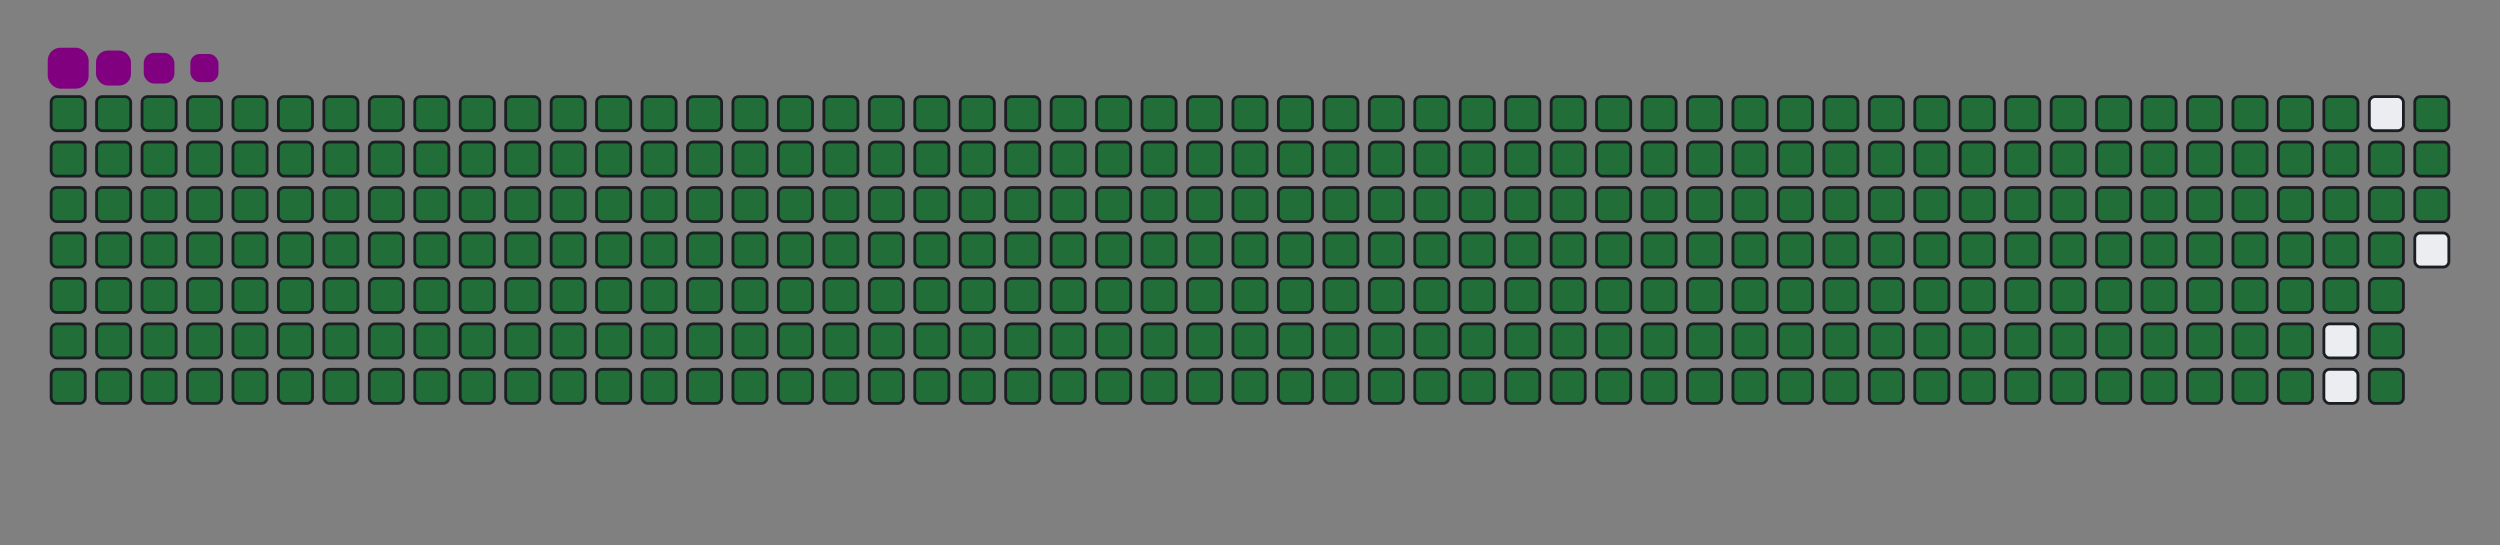 <svg viewBox="-16 -32 880 192" width="880" height="192" xmlns="http://www.w3.org/2000/svg"><rect x="-16" y="-32" width="880" height="192" fill="#808080" stroke="none"/><desc>Generated with https://github.com/Platane/snk</desc><style>@keyframes c0{.23%{fill:#216e39}.25%,to{fill:#ebedf0}}@keyframes c1{26.81%{fill:#216e39}26.83%,to{fill:#ebedf0}}@keyframes c2{27.05%{fill:#216e39}27.07%,to{fill:#ebedf0}}@keyframes c3{52.7%{fill:#216e39}52.72%,to{fill:#ebedf0}}@keyframes c4{52.93%{fill:#216e39}52.95%,to{fill:#ebedf0}}@keyframes c5{76.23%{fill:#216e39}76.25%,to{fill:#ebedf0}}@keyframes c6{76.46%{fill:#216e39}76.48%,to{fill:#ebedf0}}@keyframes c7{.46%{fill:#216e39}.48%,to{fill:#ebedf0}}@keyframes c8{26.58%{fill:#216e39}26.6%,to{fill:#ebedf0}}@keyframes c9{27.28%{fill:#216e39}27.3%,to{fill:#ebedf0}}@keyframes ca{52.46%{fill:#216e39}52.48%,to{fill:#ebedf0}}@keyframes cb{53.17%{fill:#216e39}53.19%,to{fill:#ebedf0}}@keyframes cc{75.99%{fill:#216e39}76.01%,to{fill:#ebedf0}}@keyframes cd{76.7%{fill:#216e39}76.72%,to{fill:#ebedf0}}@keyframes ce{.7%{fill:#216e39}.72%,to{fill:#ebedf0}}@keyframes cf{26.34%{fill:#216e39}26.36%,to{fill:#ebedf0}}@keyframes cg{27.52%{fill:#216e39}27.54%,to{fill:#ebedf0}}@keyframes ch{52.23%{fill:#216e39}52.25%,to{fill:#ebedf0}}@keyframes ci{53.4%{fill:#216e39}53.42%,to{fill:#ebedf0}}@keyframes cj{75.75%{fill:#216e39}75.77%,to{fill:#ebedf0}}@keyframes ck{76.93%{fill:#216e39}76.95%,to{fill:#ebedf0}}@keyframes cl{.93%{fill:#216e39}.95%,to{fill:#ebedf0}}@keyframes cm{26.11%{fill:#216e39}26.13%,to{fill:#ebedf0}}@keyframes cn{27.75%{fill:#216e39}27.77%,to{fill:#ebedf0}}@keyframes co{51.99%{fill:#216e39}52.01%,to{fill:#ebedf0}}@keyframes cp{53.64%{fill:#216e39}53.66%,to{fill:#ebedf0}}@keyframes cq{75.52%{fill:#216e39}75.54%,to{fill:#ebedf0}}@keyframes cr{77.17%{fill:#216e39}77.19%,to{fill:#ebedf0}}@keyframes cs{1.17%{fill:#216e39}1.19%,to{fill:#ebedf0}}@keyframes ct{25.87%{fill:#216e39}25.89%,to{fill:#ebedf0}}@keyframes cu{27.99%{fill:#216e39}28.01%,to{fill:#ebedf0}}@keyframes cv{51.75%{fill:#216e39}51.77%,to{fill:#ebedf0}}@keyframes cw{53.87%{fill:#216e39}53.89%,to{fill:#ebedf0}}@keyframes cx{75.28%{fill:#216e39}75.3%,to{fill:#ebedf0}}@keyframes cy{77.4%{fill:#216e39}77.42%,to{fill:#ebedf0}}@keyframes cz{1.4%{fill:#216e39}1.42%,to{fill:#ebedf0}}@keyframes c10{25.64%{fill:#216e39}25.66%,to{fill:#ebedf0}}@keyframes c11{28.23%{fill:#216e39}28.25%,to{fill:#ebedf0}}@keyframes c12{51.52%{fill:#216e39}51.54%,to{fill:#ebedf0}}@keyframes c13{54.11%{fill:#216e39}54.13%,to{fill:#ebedf0}}@keyframes c14{75.05%{fill:#216e39}75.07%,to{fill:#ebedf0}}@keyframes c15{77.64%{fill:#216e39}77.66%,to{fill:#ebedf0}}@keyframes c16{1.64%{fill:#216e39}1.66%,to{fill:#ebedf0}}@keyframes c17{25.4%{fill:#216e39}25.42%,to{fill:#ebedf0}}@keyframes c18{28.46%{fill:#216e39}28.48%,to{fill:#ebedf0}}@keyframes c19{51.28%{fill:#216e39}51.3%,to{fill:#ebedf0}}@keyframes c1a{54.34%{fill:#216e39}54.36%,to{fill:#ebedf0}}@keyframes c1b{74.81%{fill:#216e39}74.83%,to{fill:#ebedf0}}@keyframes c1c{77.87%{fill:#216e39}77.89%,to{fill:#ebedf0}}@keyframes c1d{1.87%{fill:#216e39}1.89%,to{fill:#ebedf0}}@keyframes c1e{25.17%{fill:#216e39}25.19%,to{fill:#ebedf0}}@keyframes c1f{28.7%{fill:#216e39}28.72%,to{fill:#ebedf0}}@keyframes c1g{51.05%{fill:#216e39}51.07%,to{fill:#ebedf0}}@keyframes c1h{54.58%{fill:#216e39}54.6%,to{fill:#ebedf0}}@keyframes c1i{74.58%{fill:#216e39}74.6%,to{fill:#ebedf0}}@keyframes c1j{78.11%{fill:#216e39}78.13%,to{fill:#ebedf0}}@keyframes c1k{2.11%{fill:#216e39}2.13%,to{fill:#ebedf0}}@keyframes c1l{24.93%{fill:#216e39}24.95%,to{fill:#ebedf0}}@keyframes c1m{28.93%{fill:#216e39}28.95%,to{fill:#ebedf0}}@keyframes c1n{50.81%{fill:#216e39}50.83%,to{fill:#ebedf0}}@keyframes c1o{54.81%{fill:#216e39}54.83%,to{fill:#ebedf0}}@keyframes c1p{74.34%{fill:#216e39}74.36%,to{fill:#ebedf0}}@keyframes c1q{78.34%{fill:#216e39}78.36%,to{fill:#ebedf0}}@keyframes c1r{2.34%{fill:#216e39}2.36%,to{fill:#ebedf0}}@keyframes c1s{24.7%{fill:#216e39}24.72%,to{fill:#ebedf0}}@keyframes c1t{29.17%{fill:#216e39}29.19%,to{fill:#ebedf0}}@keyframes c1u{50.58%{fill:#216e39}50.6%,to{fill:#ebedf0}}@keyframes c1v{55.05%{fill:#216e39}55.07%,to{fill:#ebedf0}}@keyframes c1w{74.11%{fill:#216e39}74.13%,to{fill:#ebedf0}}@keyframes c1x{78.58%{fill:#216e39}78.6%,to{fill:#ebedf0}}@keyframes c1y{2.58%{fill:#216e39}2.6%,to{fill:#ebedf0}}@keyframes c1z{24.46%{fill:#216e39}24.48%,to{fill:#ebedf0}}@keyframes c20{29.4%{fill:#216e39}29.42%,to{fill:#ebedf0}}@keyframes c21{50.34%{fill:#216e39}50.36%,to{fill:#ebedf0}}@keyframes c22{55.28%{fill:#216e39}55.3%,to{fill:#ebedf0}}@keyframes c23{73.87%{fill:#216e39}73.89%,to{fill:#ebedf0}}@keyframes c24{78.81%{fill:#216e39}78.83%,to{fill:#ebedf0}}@keyframes c25{2.81%{fill:#216e39}2.83%,to{fill:#ebedf0}}@keyframes c26{24.23%{fill:#216e39}24.25%,to{fill:#ebedf0}}@keyframes c27{29.64%{fill:#216e39}29.66%,to{fill:#ebedf0}}@keyframes c28{50.11%{fill:#216e39}50.13%,to{fill:#ebedf0}}@keyframes c29{55.52%{fill:#216e39}55.54%,to{fill:#ebedf0}}@keyframes c2a{73.64%{fill:#216e39}73.66%,to{fill:#ebedf0}}@keyframes c2b{79.05%{fill:#216e39}79.07%,to{fill:#ebedf0}}@keyframes c2c{3.05%{fill:#216e39}3.07%,to{fill:#ebedf0}}@keyframes c2d{23.99%{fill:#216e39}24.01%,to{fill:#ebedf0}}@keyframes c2e{29.87%{fill:#216e39}29.89%,to{fill:#ebedf0}}@keyframes c2f{49.87%{fill:#216e39}49.89%,to{fill:#ebedf0}}@keyframes c2g{55.75%{fill:#216e39}55.77%,to{fill:#ebedf0}}@keyframes c2h{73.4%{fill:#216e39}73.42%,to{fill:#ebedf0}}@keyframes c2i{79.28%{fill:#216e39}79.3%,to{fill:#ebedf0}}@keyframes c2j{3.28%{fill:#216e39}3.3%,to{fill:#ebedf0}}@keyframes c2k{23.75%{fill:#216e39}23.77%,to{fill:#ebedf0}}@keyframes c2l{30.11%{fill:#216e39}30.13%,to{fill:#ebedf0}}@keyframes c2m{49.64%{fill:#216e39}49.66%,to{fill:#ebedf0}}@keyframes c2n{55.99%{fill:#216e39}56.01%,to{fill:#ebedf0}}@keyframes c2o{73.17%{fill:#216e39}73.19%,to{fill:#ebedf0}}@keyframes c2p{79.52%{fill:#216e39}79.54%,to{fill:#ebedf0}}@keyframes c2q{3.52%{fill:#216e39}3.54%,to{fill:#ebedf0}}@keyframes c2r{23.52%{fill:#216e39}23.54%,to{fill:#ebedf0}}@keyframes c2s{30.34%{fill:#216e39}30.36%,to{fill:#ebedf0}}@keyframes c2t{49.4%{fill:#216e39}49.42%,to{fill:#ebedf0}}@keyframes c2u{56.23%{fill:#216e39}56.25%,to{fill:#ebedf0}}@keyframes c2v{72.93%{fill:#216e39}72.95%,to{fill:#ebedf0}}@keyframes c2w{79.75%{fill:#216e39}79.77%,to{fill:#ebedf0}}@keyframes c2x{3.75%{fill:#216e39}3.77%,to{fill:#ebedf0}}@keyframes c2y{23.28%{fill:#216e39}23.3%,to{fill:#ebedf0}}@keyframes c2z{30.58%{fill:#216e39}30.6%,to{fill:#ebedf0}}@keyframes c30{49.17%{fill:#216e39}49.19%,to{fill:#ebedf0}}@keyframes c31{56.46%{fill:#216e39}56.48%,to{fill:#ebedf0}}@keyframes c32{72.7%{fill:#216e39}72.72%,to{fill:#ebedf0}}@keyframes c33{79.99%{fill:#216e39}80.01%,to{fill:#ebedf0}}@keyframes c34{3.99%{fill:#216e39}4.01%,to{fill:#ebedf0}}@keyframes c35{23.05%{fill:#216e39}23.07%,to{fill:#ebedf0}}@keyframes c36{30.81%{fill:#216e39}30.83%,to{fill:#ebedf0}}@keyframes c37{48.93%{fill:#216e39}48.95%,to{fill:#ebedf0}}@keyframes c38{56.7%{fill:#216e39}56.72%,to{fill:#ebedf0}}@keyframes c39{72.46%{fill:#216e39}72.48%,to{fill:#ebedf0}}@keyframes c3a{80.23%{fill:#216e39}80.25%,to{fill:#ebedf0}}@keyframes c3b{4.23%{fill:#216e39}4.25%,to{fill:#ebedf0}}@keyframes c3c{22.81%{fill:#216e39}22.83%,to{fill:#ebedf0}}@keyframes c3d{31.05%{fill:#216e39}31.07%,to{fill:#ebedf0}}@keyframes c3e{48.7%{fill:#216e39}48.72%,to{fill:#ebedf0}}@keyframes c3f{56.93%{fill:#216e39}56.95%,to{fill:#ebedf0}}@keyframes c3g{72.23%{fill:#216e39}72.25%,to{fill:#ebedf0}}@keyframes c3h{80.46%{fill:#216e39}80.48%,to{fill:#ebedf0}}@keyframes c3i{4.46%{fill:#216e39}4.48%,to{fill:#ebedf0}}@keyframes c3j{22.58%{fill:#216e39}22.6%,to{fill:#ebedf0}}@keyframes c3k{31.28%{fill:#216e39}31.3%,to{fill:#ebedf0}}@keyframes c3l{48.46%{fill:#216e39}48.48%,to{fill:#ebedf0}}@keyframes c3m{57.17%{fill:#216e39}57.19%,to{fill:#ebedf0}}@keyframes c3n{71.99%{fill:#216e39}72.01%,to{fill:#ebedf0}}@keyframes c3o{80.7%{fill:#216e39}80.72%,to{fill:#ebedf0}}@keyframes c3p{4.7%{fill:#216e39}4.72%,to{fill:#ebedf0}}@keyframes c3q{22.34%{fill:#216e39}22.36%,to{fill:#ebedf0}}@keyframes c3r{31.52%{fill:#216e39}31.54%,to{fill:#ebedf0}}@keyframes c3s{48.23%{fill:#216e39}48.25%,to{fill:#ebedf0}}@keyframes c3t{57.4%{fill:#216e39}57.42%,to{fill:#ebedf0}}@keyframes c3u{71.75%{fill:#216e39}71.77%,to{fill:#ebedf0}}@keyframes c3v{80.93%{fill:#216e39}80.95%,to{fill:#ebedf0}}@keyframes c3w{4.93%{fill:#216e39}4.95%,to{fill:#ebedf0}}@keyframes c3x{22.11%{fill:#216e39}22.13%,to{fill:#ebedf0}}@keyframes c3y{31.75%{fill:#216e39}31.77%,to{fill:#ebedf0}}@keyframes c3z{47.99%{fill:#216e39}48.01%,to{fill:#ebedf0}}@keyframes c40{57.64%{fill:#216e39}57.66%,to{fill:#ebedf0}}@keyframes c41{71.52%{fill:#216e39}71.54%,to{fill:#ebedf0}}@keyframes c42{81.17%{fill:#216e39}81.19%,to{fill:#ebedf0}}@keyframes c43{5.17%{fill:#216e39}5.19%,to{fill:#ebedf0}}@keyframes c44{21.87%{fill:#216e39}21.89%,to{fill:#ebedf0}}@keyframes c45{31.99%{fill:#216e39}32.01%,to{fill:#ebedf0}}@keyframes c46{47.75%{fill:#216e39}47.77%,to{fill:#ebedf0}}@keyframes c47{57.87%{fill:#216e39}57.89%,to{fill:#ebedf0}}@keyframes c48{71.28%{fill:#216e39}71.3%,to{fill:#ebedf0}}@keyframes c49{81.4%{fill:#216e39}81.42%,to{fill:#ebedf0}}@keyframes c4a{5.4%{fill:#216e39}5.42%,to{fill:#ebedf0}}@keyframes c4b{21.64%{fill:#216e39}21.66%,to{fill:#ebedf0}}@keyframes c4c{32.23%{fill:#216e39}32.25%,to{fill:#ebedf0}}@keyframes c4d{47.52%{fill:#216e39}47.54%,to{fill:#ebedf0}}@keyframes c4e{58.11%{fill:#216e39}58.13%,to{fill:#ebedf0}}@keyframes c4f{71.05%{fill:#216e39}71.07%,to{fill:#ebedf0}}@keyframes c4g{81.64%{fill:#216e39}81.66%,to{fill:#ebedf0}}@keyframes c4h{5.64%{fill:#216e39}5.66%,to{fill:#ebedf0}}@keyframes c4i{21.4%{fill:#216e39}21.42%,to{fill:#ebedf0}}@keyframes c4j{32.46%{fill:#216e39}32.48%,to{fill:#ebedf0}}@keyframes c4k{47.28%{fill:#216e39}47.3%,to{fill:#ebedf0}}@keyframes c4l{58.34%{fill:#216e39}58.36%,to{fill:#ebedf0}}@keyframes c4m{70.81%{fill:#216e39}70.83%,to{fill:#ebedf0}}@keyframes c4n{81.87%{fill:#216e39}81.89%,to{fill:#ebedf0}}@keyframes c4o{5.87%{fill:#216e39}5.89%,to{fill:#ebedf0}}@keyframes c4p{21.17%{fill:#216e39}21.19%,to{fill:#ebedf0}}@keyframes c4q{32.7%{fill:#216e39}32.72%,to{fill:#ebedf0}}@keyframes c4r{47.05%{fill:#216e39}47.07%,to{fill:#ebedf0}}@keyframes c4s{58.58%{fill:#216e39}58.6%,to{fill:#ebedf0}}@keyframes c4t{70.58%{fill:#216e39}70.6%,to{fill:#ebedf0}}@keyframes c4u{82.11%{fill:#216e39}82.13%,to{fill:#ebedf0}}@keyframes c4v{6.11%{fill:#216e39}6.13%,to{fill:#ebedf0}}@keyframes c4w{20.93%{fill:#216e39}20.95%,to{fill:#ebedf0}}@keyframes c4x{32.93%{fill:#216e39}32.95%,to{fill:#ebedf0}}@keyframes c4y{46.81%{fill:#216e39}46.83%,to{fill:#ebedf0}}@keyframes c4z{58.81%{fill:#216e39}58.83%,to{fill:#ebedf0}}@keyframes c50{70.34%{fill:#216e39}70.36%,to{fill:#ebedf0}}@keyframes c51{82.34%{fill:#216e39}82.36%,to{fill:#ebedf0}}@keyframes c52{6.34%{fill:#216e39}6.36%,to{fill:#ebedf0}}@keyframes c53{20.7%{fill:#216e39}20.72%,to{fill:#ebedf0}}@keyframes c54{33.17%{fill:#216e39}33.19%,to{fill:#ebedf0}}@keyframes c55{46.58%{fill:#216e39}46.6%,to{fill:#ebedf0}}@keyframes c56{59.05%{fill:#216e39}59.07%,to{fill:#ebedf0}}@keyframes c57{70.11%{fill:#216e39}70.13%,to{fill:#ebedf0}}@keyframes c58{82.58%{fill:#216e39}82.6%,to{fill:#ebedf0}}@keyframes c59{6.58%{fill:#216e39}6.6%,to{fill:#ebedf0}}@keyframes c5a{20.46%{fill:#216e39}20.48%,to{fill:#ebedf0}}@keyframes c5b{33.4%{fill:#216e39}33.42%,to{fill:#ebedf0}}@keyframes c5c{46.34%{fill:#216e39}46.36%,to{fill:#ebedf0}}@keyframes c5d{59.28%{fill:#216e39}59.3%,to{fill:#ebedf0}}@keyframes c5e{69.87%{fill:#216e39}69.89%,to{fill:#ebedf0}}@keyframes c5f{82.81%{fill:#216e39}82.83%,to{fill:#ebedf0}}@keyframes c5g{6.81%{fill:#216e39}6.83%,to{fill:#ebedf0}}@keyframes c5h{20.23%{fill:#216e39}20.25%,to{fill:#ebedf0}}@keyframes c5i{33.64%{fill:#216e39}33.66%,to{fill:#ebedf0}}@keyframes c5j{46.11%{fill:#216e39}46.13%,to{fill:#ebedf0}}@keyframes c5k{59.52%{fill:#216e39}59.54%,to{fill:#ebedf0}}@keyframes c5l{69.64%{fill:#216e39}69.66%,to{fill:#ebedf0}}@keyframes c5m{83.05%{fill:#216e39}83.07%,to{fill:#ebedf0}}@keyframes c5n{7.05%{fill:#216e39}7.07%,to{fill:#ebedf0}}@keyframes c5o{19.99%{fill:#216e39}20.01%,to{fill:#ebedf0}}@keyframes c5p{33.87%{fill:#216e39}33.89%,to{fill:#ebedf0}}@keyframes c5q{45.87%{fill:#216e39}45.89%,to{fill:#ebedf0}}@keyframes c5r{59.75%{fill:#216e39}59.77%,to{fill:#ebedf0}}@keyframes c5s{69.4%{fill:#216e39}69.42%,to{fill:#ebedf0}}@keyframes c5t{83.28%{fill:#216e39}83.3%,to{fill:#ebedf0}}@keyframes c5u{7.28%{fill:#216e39}7.3%,to{fill:#ebedf0}}@keyframes c5v{19.75%{fill:#216e39}19.77%,to{fill:#ebedf0}}@keyframes c5w{34.11%{fill:#216e39}34.13%,to{fill:#ebedf0}}@keyframes c5x{45.64%{fill:#216e39}45.66%,to{fill:#ebedf0}}@keyframes c5y{59.99%{fill:#216e39}60.01%,to{fill:#ebedf0}}@keyframes c5z{69.17%{fill:#216e39}69.19%,to{fill:#ebedf0}}@keyframes c60{83.52%{fill:#216e39}83.54%,to{fill:#ebedf0}}@keyframes c61{7.52%{fill:#216e39}7.54%,to{fill:#ebedf0}}@keyframes c62{19.52%{fill:#216e39}19.54%,to{fill:#ebedf0}}@keyframes c63{34.34%{fill:#216e39}34.36%,to{fill:#ebedf0}}@keyframes c64{45.4%{fill:#216e39}45.42%,to{fill:#ebedf0}}@keyframes c65{60.23%{fill:#216e39}60.25%,to{fill:#ebedf0}}@keyframes c66{68.93%{fill:#216e39}68.95%,to{fill:#ebedf0}}@keyframes c67{83.75%{fill:#216e39}83.77%,to{fill:#ebedf0}}@keyframes c68{7.75%{fill:#216e39}7.77%,to{fill:#ebedf0}}@keyframes c69{19.28%{fill:#216e39}19.3%,to{fill:#ebedf0}}@keyframes c6a{34.58%{fill:#216e39}34.6%,to{fill:#ebedf0}}@keyframes c6b{45.17%{fill:#216e39}45.19%,to{fill:#ebedf0}}@keyframes c6c{60.46%{fill:#216e39}60.48%,to{fill:#ebedf0}}@keyframes c6d{68.7%{fill:#216e39}68.72%,to{fill:#ebedf0}}@keyframes c6e{83.99%{fill:#216e39}84.01%,to{fill:#ebedf0}}@keyframes c6f{7.99%{fill:#216e39}8.01%,to{fill:#ebedf0}}@keyframes c6g{19.05%{fill:#216e39}19.07%,to{fill:#ebedf0}}@keyframes c6h{34.81%{fill:#216e39}34.83%,to{fill:#ebedf0}}@keyframes c6i{44.93%{fill:#216e39}44.95%,to{fill:#ebedf0}}@keyframes c6j{60.7%{fill:#216e39}60.72%,to{fill:#ebedf0}}@keyframes c6k{68.46%{fill:#216e39}68.48%,to{fill:#ebedf0}}@keyframes c6l{84.23%{fill:#216e39}84.25%,to{fill:#ebedf0}}@keyframes c6m{8.23%{fill:#216e39}8.25%,to{fill:#ebedf0}}@keyframes c6n{18.81%{fill:#216e39}18.83%,to{fill:#ebedf0}}@keyframes c6o{35.05%{fill:#216e39}35.07%,to{fill:#ebedf0}}@keyframes c6p{44.7%{fill:#216e39}44.72%,to{fill:#ebedf0}}@keyframes c6q{60.93%{fill:#216e39}60.95%,to{fill:#ebedf0}}@keyframes c6r{68.23%{fill:#216e39}68.25%,to{fill:#ebedf0}}@keyframes c6s{84.46%{fill:#216e39}84.48%,to{fill:#ebedf0}}@keyframes c6t{8.46%{fill:#216e39}8.48%,to{fill:#ebedf0}}@keyframes c6u{18.58%{fill:#216e39}18.6%,to{fill:#ebedf0}}@keyframes c6v{35.28%{fill:#216e39}35.3%,to{fill:#ebedf0}}@keyframes c6w{44.46%{fill:#216e39}44.48%,to{fill:#ebedf0}}@keyframes c6x{61.17%{fill:#216e39}61.19%,to{fill:#ebedf0}}@keyframes c6y{67.99%{fill:#216e39}68.01%,to{fill:#ebedf0}}@keyframes c6z{84.7%{fill:#216e39}84.72%,to{fill:#ebedf0}}@keyframes c70{8.7%{fill:#216e39}8.72%,to{fill:#ebedf0}}@keyframes c71{18.34%{fill:#216e39}18.36%,to{fill:#ebedf0}}@keyframes c72{35.52%{fill:#216e39}35.54%,to{fill:#ebedf0}}@keyframes c73{44.23%{fill:#216e39}44.25%,to{fill:#ebedf0}}@keyframes c74{61.4%{fill:#216e39}61.42%,to{fill:#ebedf0}}@keyframes c75{67.75%{fill:#216e39}67.77%,to{fill:#ebedf0}}@keyframes c76{84.93%{fill:#216e39}84.95%,to{fill:#ebedf0}}@keyframes c77{8.93%{fill:#216e39}8.95%,to{fill:#ebedf0}}@keyframes c78{18.11%{fill:#216e39}18.13%,to{fill:#ebedf0}}@keyframes c79{35.75%{fill:#216e39}35.77%,to{fill:#ebedf0}}@keyframes c7a{43.99%{fill:#216e39}44.01%,to{fill:#ebedf0}}@keyframes c7b{61.64%{fill:#216e39}61.66%,to{fill:#ebedf0}}@keyframes c7c{67.52%{fill:#216e39}67.54%,to{fill:#ebedf0}}@keyframes c7d{85.17%{fill:#216e39}85.19%,to{fill:#ebedf0}}@keyframes c7e{9.17%{fill:#216e39}9.19%,to{fill:#ebedf0}}@keyframes c7f{17.87%{fill:#216e39}17.89%,to{fill:#ebedf0}}@keyframes c7g{35.99%{fill:#216e39}36.01%,to{fill:#ebedf0}}@keyframes c7h{43.75%{fill:#216e39}43.77%,to{fill:#ebedf0}}@keyframes c7i{61.87%{fill:#216e39}61.89%,to{fill:#ebedf0}}@keyframes c7j{67.28%{fill:#216e39}67.3%,to{fill:#ebedf0}}@keyframes c7k{85.4%{fill:#216e39}85.42%,to{fill:#ebedf0}}@keyframes c7l{9.4%{fill:#216e39}9.42%,to{fill:#ebedf0}}@keyframes c7m{17.64%{fill:#216e39}17.66%,to{fill:#ebedf0}}@keyframes c7n{36.23%{fill:#216e39}36.25%,to{fill:#ebedf0}}@keyframes c7o{43.52%{fill:#216e39}43.54%,to{fill:#ebedf0}}@keyframes c7p{62.11%{fill:#216e39}62.13%,to{fill:#ebedf0}}@keyframes c7q{67.05%{fill:#216e39}67.07%,to{fill:#ebedf0}}@keyframes c7r{85.64%{fill:#216e39}85.66%,to{fill:#ebedf0}}@keyframes c7s{9.64%{fill:#216e39}9.66%,to{fill:#ebedf0}}@keyframes c7t{17.4%{fill:#216e39}17.42%,to{fill:#ebedf0}}@keyframes c7u{36.46%{fill:#216e39}36.48%,to{fill:#ebedf0}}@keyframes c7v{43.28%{fill:#216e39}43.3%,to{fill:#ebedf0}}@keyframes c7w{62.34%{fill:#216e39}62.36%,to{fill:#ebedf0}}@keyframes c7x{66.81%{fill:#216e39}66.83%,to{fill:#ebedf0}}@keyframes c7y{85.87%{fill:#216e39}85.89%,to{fill:#ebedf0}}@keyframes c7z{9.87%{fill:#216e39}9.89%,to{fill:#ebedf0}}@keyframes c80{17.17%{fill:#216e39}17.19%,to{fill:#ebedf0}}@keyframes c81{36.7%{fill:#216e39}36.72%,to{fill:#ebedf0}}@keyframes c82{43.05%{fill:#216e39}43.07%,to{fill:#ebedf0}}@keyframes c83{62.58%{fill:#216e39}62.6%,to{fill:#ebedf0}}@keyframes c84{66.58%{fill:#216e39}66.6%,to{fill:#ebedf0}}@keyframes c85{86.11%{fill:#216e39}86.13%,to{fill:#ebedf0}}@keyframes c86{10.11%{fill:#216e39}10.13%,to{fill:#ebedf0}}@keyframes c87{16.93%{fill:#216e39}16.95%,to{fill:#ebedf0}}@keyframes c88{36.93%{fill:#216e39}36.95%,to{fill:#ebedf0}}@keyframes c89{42.81%{fill:#216e39}42.83%,to{fill:#ebedf0}}@keyframes c8a{62.81%{fill:#216e39}62.83%,to{fill:#ebedf0}}@keyframes c8b{66.34%{fill:#216e39}66.36%,to{fill:#ebedf0}}@keyframes c8c{86.34%{fill:#216e39}86.36%,to{fill:#ebedf0}}@keyframes c8d{10.34%{fill:#216e39}10.36%,to{fill:#ebedf0}}@keyframes c8e{16.7%{fill:#216e39}16.72%,to{fill:#ebedf0}}@keyframes c8f{37.17%{fill:#216e39}37.19%,to{fill:#ebedf0}}@keyframes c8g{42.58%{fill:#216e39}42.6%,to{fill:#ebedf0}}@keyframes c8h{63.05%{fill:#216e39}63.07%,to{fill:#ebedf0}}@keyframes c8i{66.11%{fill:#216e39}66.13%,to{fill:#ebedf0}}@keyframes c8j{86.58%{fill:#216e39}86.6%,to{fill:#ebedf0}}@keyframes c8k{10.58%{fill:#216e39}10.6%,to{fill:#ebedf0}}@keyframes c8l{16.46%{fill:#216e39}16.48%,to{fill:#ebedf0}}@keyframes c8m{37.4%{fill:#216e39}37.42%,to{fill:#ebedf0}}@keyframes c8n{42.34%{fill:#216e39}42.36%,to{fill:#ebedf0}}@keyframes c8o{63.28%{fill:#216e39}63.3%,to{fill:#ebedf0}}@keyframes c8p{65.87%{fill:#216e39}65.89%,to{fill:#ebedf0}}@keyframes c8q{86.81%{fill:#216e39}86.83%,to{fill:#ebedf0}}@keyframes c8r{10.81%{fill:#216e39}10.83%,to{fill:#ebedf0}}@keyframes c8s{16.23%{fill:#216e39}16.25%,to{fill:#ebedf0}}@keyframes c8t{37.64%{fill:#216e39}37.66%,to{fill:#ebedf0}}@keyframes c8u{42.11%{fill:#216e39}42.13%,to{fill:#ebedf0}}@keyframes c8v{63.52%{fill:#216e39}63.54%,to{fill:#ebedf0}}@keyframes c8w{65.64%{fill:#216e39}65.66%,to{fill:#ebedf0}}@keyframes c8x{87.05%{fill:#216e39}87.07%,to{fill:#ebedf0}}@keyframes c8y{11.05%{fill:#216e39}11.07%,to{fill:#ebedf0}}@keyframes c8z{15.99%{fill:#216e39}16.01%,to{fill:#ebedf0}}@keyframes c90{37.87%{fill:#216e39}37.89%,to{fill:#ebedf0}}@keyframes c91{41.87%{fill:#216e39}41.89%,to{fill:#ebedf0}}@keyframes c92{63.75%{fill:#216e39}63.77%,to{fill:#ebedf0}}@keyframes c93{63.99%{fill:#216e39}64.01%,to{fill:#ebedf0}}@keyframes c94{87.28%{fill:#216e39}87.3%,to{fill:#ebedf0}}@keyframes c95{11.28%{fill:#216e39}11.3%,to{fill:#ebedf0}}@keyframes c96{15.75%{fill:#216e39}15.77%,to{fill:#ebedf0}}@keyframes c97{38.11%{fill:#216e39}38.13%,to{fill:#ebedf0}}@keyframes c98{41.64%{fill:#216e39}41.66%,to{fill:#ebedf0}}@keyframes c99{41.4%{fill:#216e39}41.42%,to{fill:#ebedf0}}@keyframes c9a{64.23%{fill:#216e39}64.25%,to{fill:#ebedf0}}@keyframes c9b{64.46%{fill:#216e39}64.48%,to{fill:#ebedf0}}@keyframes c9c{11.52%{fill:#216e39}11.54%,to{fill:#ebedf0}}@keyframes c9d{15.52%{fill:#216e39}15.54%,to{fill:#ebedf0}}@keyframes c9e{38.34%{fill:#216e39}38.36%,to{fill:#ebedf0}}@keyframes c9f{38.58%{fill:#216e39}38.6%,to{fill:#ebedf0}}@keyframes c9g{41.17%{fill:#216e39}41.19%,to{fill:#ebedf0}}@keyframes c9h{40.93%{fill:#216e39}40.95%,to{fill:#ebedf0}}@keyframes c9i{64.7%{fill:#216e39}64.72%,to{fill:#ebedf0}}@keyframes c9j{11.75%{fill:#216e39}11.77%,to{fill:#ebedf0}}@keyframes c9k{15.28%{fill:#216e39}15.3%,to{fill:#ebedf0}}@keyframes c9l{15.05%{fill:#216e39}15.07%,to{fill:#ebedf0}}@keyframes c9m{38.81%{fill:#216e39}38.83%,to{fill:#ebedf0}}@keyframes c9n{39.05%{fill:#216e39}39.07%,to{fill:#ebedf0}}@keyframes c9o{40.7%{fill:#216e39}40.72%,to{fill:#ebedf0}}@keyframes c9p{40.46%{fill:#216e39}40.48%,to{fill:#ebedf0}}@keyframes c9q{11.99%{fill:#216e39}12.01%,to{fill:#ebedf0}}@keyframes c9r{12.23%{fill:#216e39}12.25%,to{fill:#ebedf0}}@keyframes c9s{14.81%{fill:#216e39}14.83%,to{fill:#ebedf0}}@keyframes c9t{14.58%{fill:#216e39}14.6%,to{fill:#ebedf0}}@keyframes c9u{39.28%{fill:#216e39}39.3%,to{fill:#ebedf0}}@keyframes c9v{12.46%{fill:#216e39}12.48%,to{fill:#ebedf0}}@keyframes c9w{13.64%{fill:#216e39}13.66%,to{fill:#ebedf0}}@keyframes c9x{14.34%{fill:#216e39}14.36%,to{fill:#ebedf0}}@keyframes c9y{39.52%{fill:#216e39}39.54%,to{fill:#ebedf0}}@keyframes c9z{39.75%{fill:#216e39}39.77%,to{fill:#ebedf0}}@keyframes ca0{39.99%{fill:#216e39}40.01%,to{fill:#ebedf0}}@keyframes ca1{12.93%{fill:#216e39}12.95%,to{fill:#ebedf0}}@keyframes ca2{12.7%{fill:#216e39}12.72%,to{fill:#ebedf0}}@keyframes ca3{13.87%{fill:#216e39}13.89%,to{fill:#ebedf0}}@keyframes u0{.23%,.25%,.46%{transform:scale(0,1)}.48%,.7%,.72%,.93%,.95%,1.17%,1.19%,1.4%{transform:scale(.01,1)}1.42%,1.64%,1.66%,1.87%,1.89%,2.11%,2.13%,2.34%{transform:scale(.02,1)}2.36%,2.58%,2.6%,2.81%,2.83%,3.05%{transform:scale(.03,1)}3.07%,3.28%,3.3%,3.52%,3.54%,3.75%,3.77%,3.99%{transform:scale(.04,1)}4.01%,4.23%,4.25%,4.46%,4.48%,4.7%,4.72%,4.93%{transform:scale(.05,1)}4.95%,5.17%,5.19%,5.4%,5.42%,5.64%{transform:scale(.06,1)}5.66%,5.87%,5.89%,6.11%,6.13%,6.34%,6.36%,6.58%{transform:scale(.07,1)}6.6%,6.81%,6.83%,7.05%,7.07%,7.28%{transform:scale(.08,1)}7.3%,7.52%,7.54%,7.75%,7.77%,7.99%,8.01%,8.23%{transform:scale(.09,1)}8.25%,8.46%,8.48%,8.7%,8.72%,8.93%,8.95%,9.17%{transform:scale(.1,1)}9.19%,9.4%,9.42%,9.64%,9.66%,9.87%{transform:scale(.11,1)}10.11%,10.13%,10.34%,10.36%,10.58%,10.6%,10.81%,9.89%{transform:scale(.12,1)}10.83%,11.05%,11.07%,11.28%,11.3%,11.52%,11.54%,11.75%{transform:scale(.13,1)}11.77%,11.99%,12.01%,12.23%,12.25%,12.46%{transform:scale(.14,1)}12.48%,12.7%,12.72%,12.93%,12.95%,13.64%,13.66%,13.87%{transform:scale(.15,1)}13.89%,14.34%,14.36%,14.58%,14.6%,14.81%,14.83%,15.05%{transform:scale(.16,1)}15.07%,15.28%,15.3%,15.52%,15.54%,15.75%{transform:scale(.17,1)}15.77%,15.99%,16.01%,16.23%,16.25%,16.46%,16.48%,16.7%{transform:scale(.18,1)}16.72%,16.93%,16.95%,17.17%,17.19%,17.4%{transform:scale(.19,1)}17.42%,17.64%,17.66%,17.87%,17.89%,18.11%,18.13%,18.34%{transform:scale(.2,1)}18.36%,18.58%,18.6%,18.81%,18.83%,19.05%,19.07%,19.28%{transform:scale(.21,1)}19.3%,19.52%,19.54%,19.75%,19.77%,19.99%{transform:scale(.22,1)}20.01%,20.23%,20.25%,20.46%,20.48%,20.7%,20.72%,20.93%{transform:scale(.23,1)}20.95%,21.17%,21.19%,21.4%,21.42%,21.64%,21.66%,21.87%{transform:scale(.24,1)}21.89%,22.11%,22.13%,22.34%,22.36%,22.58%{transform:scale(.25,1)}22.6%,22.81%,22.83%,23.05%,23.07%,23.28%,23.3%,23.52%{transform:scale(.26,1)}23.54%,23.75%,23.77%,23.99%,24.01%,24.23%,24.25%,24.46%{transform:scale(.27,1)}24.48%,24.7%,24.72%,24.93%,24.95%,25.17%{transform:scale(.28,1)}25.19%,25.4%,25.42%,25.64%,25.66%,25.87%,25.89%,26.11%{transform:scale(.29,1)}26.13%,26.34%,26.36%,26.58%,26.6%,26.81%,26.83%,27.05%{transform:scale(.3,1)}27.07%,27.28%,27.3%,27.52%,27.54%,27.75%{transform:scale(.31,1)}27.77%,27.99%,28.01%,28.23%,28.25%,28.46%,28.48%,28.7%{transform:scale(.32,1)}28.72%,28.93%,28.95%,29.17%,29.19%,29.4%{transform:scale(.33,1)}29.42%,29.64%,29.66%,29.87%,29.89%,30.11%,30.13%,30.34%{transform:scale(.34,1)}30.36%,30.58%,30.6%,30.81%,30.83%,31.05%,31.07%,31.28%{transform:scale(.35,1)}31.3%,31.52%,31.54%,31.75%,31.77%,31.99%{transform:scale(.36,1)}32.01%,32.23%,32.25%,32.46%,32.48%,32.7%,32.72%,32.93%{transform:scale(.37,1)}32.95%,33.17%,33.19%,33.4%,33.42%,33.64%,33.66%,33.87%{transform:scale(.38,1)}33.89%,34.11%,34.13%,34.34%,34.36%,34.58%{transform:scale(.39,1)}34.6%,34.81%,34.83%,35.05%,35.07%,35.28%,35.3%,35.52%{transform:scale(.4,1)}35.54%,35.75%,35.77%,35.99%,36.01%,36.23%,36.25%,36.46%{transform:scale(.41,1)}36.48%,36.7%,36.72%,36.93%,36.95%,37.17%{transform:scale(.42,1)}37.19%,37.4%,37.42%,37.64%,37.66%,37.87%,37.89%,38.11%{transform:scale(.43,1)}38.13%,38.34%,38.36%,38.58%,38.6%,38.81%{transform:scale(.44,1)}38.83%,39.05%,39.07%,39.28%,39.3%,39.52%,39.54%,39.75%{transform:scale(.45,1)}39.77%,39.99%,40.01%,40.46%,40.48%,40.7%,40.72%,40.93%{transform:scale(.46,1)}40.95%,41.17%,41.19%,41.4%,41.42%,41.64%{transform:scale(.47,1)}41.66%,41.87%,41.89%,42.11%,42.13%,42.34%,42.36%,42.58%{transform:scale(.48,1)}42.6%,42.81%,42.83%,43.05%,43.07%,43.28%,43.3%,43.52%{transform:scale(.49,1)}43.54%,43.75%,43.77%,43.99%,44.01%,44.23%{transform:scale(.5,1)}44.25%,44.46%,44.48%,44.7%,44.72%,44.93%,44.95%,45.17%{transform:scale(.51,1)}45.19%,45.4%,45.42%,45.64%,45.66%,45.87%,45.89%,46.11%{transform:scale(.52,1)}46.13%,46.34%,46.36%,46.58%,46.6%,46.81%{transform:scale(.53,1)}46.83%,47.05%,47.07%,47.28%,47.3%,47.52%,47.54%,47.75%{transform:scale(.54,1)}47.77%,47.99%,48.01%,48.23%,48.25%,48.46%,48.48%,48.7%{transform:scale(.55,1)}48.72%,48.93%,48.95%,49.17%,49.19%,49.4%{transform:scale(.56,1)}49.42%,49.64%,49.66%,49.87%,49.89%,50.11%,50.13%,50.34%{transform:scale(.57,1)}50.36%,50.58%,50.6%,50.81%,50.83%,51.05%{transform:scale(.58,1)}51.07%,51.28%,51.3%,51.52%,51.54%,51.75%,51.77%,51.99%{transform:scale(.59,1)}52.01%,52.23%,52.25%,52.46%,52.48%,52.7%,52.72%,52.93%{transform:scale(.6,1)}52.95%,53.17%,53.19%,53.4%,53.42%,53.64%{transform:scale(.61,1)}53.66%,53.87%,53.89%,54.11%,54.13%,54.34%,54.36%,54.58%{transform:scale(.62,1)}54.6%,54.81%,54.83%,55.05%,55.07%,55.28%,55.3%,55.52%{transform:scale(.63,1)}55.54%,55.75%,55.77%,55.99%,56.01%,56.23%{transform:scale(.64,1)}56.25%,56.46%,56.48%,56.7%,56.72%,56.93%,56.95%,57.17%{transform:scale(.65,1)}57.19%,57.4%,57.42%,57.64%,57.66%,57.87%,57.89%,58.11%{transform:scale(.66,1)}58.13%,58.34%,58.36%,58.58%,58.6%,58.81%{transform:scale(.67,1)}58.83%,59.05%,59.07%,59.28%,59.3%,59.52%,59.54%,59.75%{transform:scale(.68,1)}59.77%,59.99%,60.01%,60.23%,60.25%,60.46%{transform:scale(.69,1)}60.48%,60.7%,60.72%,60.93%,60.95%,61.17%,61.19%,61.4%{transform:scale(.7,1)}61.42%,61.64%,61.66%,61.87%,61.89%,62.11%,62.13%,62.34%{transform:scale(.71,1)}62.36%,62.58%,62.6%,62.81%,62.83%,63.05%{transform:scale(.72,1)}63.07%,63.28%,63.3%,63.52%,63.54%,63.75%,63.77%,63.99%{transform:scale(.73,1)}64.01%,64.23%,64.25%,64.46%,64.48%,64.7%,64.72%,65.64%{transform:scale(.74,1)}65.66%,65.87%,65.89%,66.11%,66.13%,66.34%{transform:scale(.75,1)}66.36%,66.58%,66.6%,66.81%,66.83%,67.05%,67.07%,67.28%{transform:scale(.76,1)}67.3%,67.52%,67.54%,67.75%,67.77%,67.99%,68.01%,68.23%{transform:scale(.77,1)}68.25%,68.46%,68.48%,68.7%,68.72%,68.93%{transform:scale(.78,1)}68.95%,69.17%,69.19%,69.4%,69.42%,69.64%,69.66%,69.87%{transform:scale(.79,1)}69.89%,70.11%,70.13%,70.34%,70.36%,70.58%,70.6%,70.81%{transform:scale(.8,1)}70.83%,71.05%,71.07%,71.28%,71.3%,71.52%{transform:scale(.81,1)}71.54%,71.75%,71.77%,71.99%,72.01%,72.23%,72.25%,72.46%{transform:scale(.82,1)}72.48%,72.7%,72.72%,72.93%,72.95%,73.17%{transform:scale(.83,1)}73.19%,73.4%,73.42%,73.64%,73.66%,73.87%,73.89%,74.11%{transform:scale(.84,1)}74.13%,74.34%,74.36%,74.58%,74.6%,74.81%,74.83%,75.05%{transform:scale(.85,1)}75.07%,75.28%,75.3%,75.52%,75.54%,75.75%{transform:scale(.86,1)}75.77%,75.99%,76.01%,76.23%,76.25%,76.46%,76.48%,76.7%{transform:scale(.87,1)}76.72%,76.93%,76.95%,77.17%,77.19%,77.4%,77.42%,77.64%{transform:scale(.88,1)}77.66%,77.87%,77.89%,78.11%,78.13%,78.34%{transform:scale(.89,1)}78.36%,78.58%,78.6%,78.81%,78.83%,79.05%,79.07%,79.28%{transform:scale(.9,1)}79.3%,79.52%,79.54%,79.75%,79.77%,79.99%,80.01%,80.23%{transform:scale(.91,1)}80.25%,80.46%,80.48%,80.7%,80.72%,80.93%{transform:scale(.92,1)}80.95%,81.17%,81.19%,81.4%,81.42%,81.64%,81.66%,81.87%{transform:scale(.93,1)}81.89%,82.11%,82.13%,82.34%,82.36%,82.58%{transform:scale(.94,1)}82.6%,82.81%,82.83%,83.05%,83.07%,83.28%,83.3%,83.52%{transform:scale(.95,1)}83.54%,83.75%,83.77%,83.99%,84.01%,84.23%,84.25%,84.46%{transform:scale(.96,1)}84.48%,84.7%,84.72%,84.93%,84.95%,85.17%{transform:scale(.97,1)}85.19%,85.4%,85.42%,85.64%,85.66%,85.87%,85.89%,86.11%{transform:scale(.98,1)}86.13%,86.34%,86.36%,86.58%,86.6%,86.81%,86.83%,87.05%{transform:scale(.99,1)}87.07%,87.28%,87.3%,to{transform:scale(1,1)}}@keyframes s0{0%,99.76%{transform:translate(0,-16px)}.24%{transform:translate(0,0)}12%{transform:translate(800px,0)}12.24%{transform:translate(800px,16px)}12.71%{transform:translate(832px,16px)}12.94%{transform:translate(832px,0)}13.18%{transform:translate(816px,0)}13.65%{transform:translate(816px,32px)}13.88%{transform:translate(832px,32px)}14.12%{transform:translate(832px,48px)}14.59%{transform:translate(800px,48px)}14.82%{transform:translate(800px,32px)}15.06%{transform:translate(784px,32px)}15.29%{transform:translate(784px,16px)}26.82%{transform:translate(0,16px)}27.06%{transform:translate(0,32px)}38.35%{transform:translate(768px,32px)}38.59%{transform:translate(768px,48px)}38.82%{transform:translate(784px,48px)}39.06%{transform:translate(784px,64px)}39.53%{transform:translate(816px,64px)}40%{transform:translate(816px,96px)}40.47%{transform:translate(784px,96px)}40.71%{transform:translate(784px,80px)}40.94%,64.94%{transform:translate(768px,80px)}41.18%{transform:translate(768px,64px)}41.41%{transform:translate(752px,64px)}41.65%{transform:translate(752px,48px)}52.71%{transform:translate(0,48px)}52.94%{transform:translate(0,64px)}63.76%{transform:translate(736px,64px)}64%,87.53%{transform:translate(736px,80px)}64.24%{transform:translate(752px,80px)}64.47%{transform:translate(752px,96px)}64.71%{transform:translate(768px,96px)}76.24%{transform:translate(0,80px)}76.47%{transform:translate(0,96px)}87.29%{transform:translate(736px,96px)}97.41%{transform:translate(64px,80px)}98.12%{transform:translate(64px,32px)}98.35%{transform:translate(48px,32px)}99.06%{transform:translate(48px,-16px)}}@keyframes s1{0%,99.76%{transform:translate(16px,-16px)}.24%{transform:translate(0,-16px)}.47%{transform:translate(0,0)}12.24%{transform:translate(800px,0)}12.47%{transform:translate(800px,16px)}12.94%{transform:translate(832px,16px)}13.18%{transform:translate(832px,0)}13.41%{transform:translate(816px,0)}13.88%{transform:translate(816px,32px)}14.12%{transform:translate(832px,32px)}14.35%{transform:translate(832px,48px)}14.82%{transform:translate(800px,48px)}15.06%{transform:translate(800px,32px)}15.29%{transform:translate(784px,32px)}15.53%{transform:translate(784px,16px)}27.06%{transform:translate(0,16px)}27.29%{transform:translate(0,32px)}38.59%{transform:translate(768px,32px)}38.82%{transform:translate(768px,48px)}39.06%{transform:translate(784px,48px)}39.29%{transform:translate(784px,64px)}39.76%{transform:translate(816px,64px)}40.24%{transform:translate(816px,96px)}40.71%{transform:translate(784px,96px)}40.94%{transform:translate(784px,80px)}41.18%,65.18%{transform:translate(768px,80px)}41.41%{transform:translate(768px,64px)}41.65%{transform:translate(752px,64px)}41.88%{transform:translate(752px,48px)}52.94%{transform:translate(0,48px)}53.18%{transform:translate(0,64px)}64%{transform:translate(736px,64px)}64.24%,87.76%{transform:translate(736px,80px)}64.47%{transform:translate(752px,80px)}64.71%{transform:translate(752px,96px)}64.94%{transform:translate(768px,96px)}76.47%{transform:translate(0,80px)}76.71%{transform:translate(0,96px)}87.53%{transform:translate(736px,96px)}97.65%{transform:translate(64px,80px)}98.35%{transform:translate(64px,32px)}98.59%{transform:translate(48px,32px)}99.29%{transform:translate(48px,-16px)}}@keyframes s2{0%,99.76%{transform:translate(32px,-16px)}.47%{transform:translate(0,-16px)}.71%{transform:translate(0,0)}12.47%{transform:translate(800px,0)}12.71%{transform:translate(800px,16px)}13.18%{transform:translate(832px,16px)}13.41%{transform:translate(832px,0)}13.65%{transform:translate(816px,0)}14.12%{transform:translate(816px,32px)}14.35%{transform:translate(832px,32px)}14.59%{transform:translate(832px,48px)}15.06%{transform:translate(800px,48px)}15.29%{transform:translate(800px,32px)}15.53%{transform:translate(784px,32px)}15.76%{transform:translate(784px,16px)}27.29%{transform:translate(0,16px)}27.53%{transform:translate(0,32px)}38.82%{transform:translate(768px,32px)}39.06%{transform:translate(768px,48px)}39.29%{transform:translate(784px,48px)}39.53%{transform:translate(784px,64px)}40%{transform:translate(816px,64px)}40.47%{transform:translate(816px,96px)}40.94%{transform:translate(784px,96px)}41.18%{transform:translate(784px,80px)}41.41%,65.41%{transform:translate(768px,80px)}41.65%{transform:translate(768px,64px)}41.88%{transform:translate(752px,64px)}42.12%{transform:translate(752px,48px)}53.18%{transform:translate(0,48px)}53.41%{transform:translate(0,64px)}64.24%{transform:translate(736px,64px)}64.47%,88%{transform:translate(736px,80px)}64.71%{transform:translate(752px,80px)}64.94%{transform:translate(752px,96px)}65.18%{transform:translate(768px,96px)}76.71%{transform:translate(0,80px)}76.94%{transform:translate(0,96px)}87.76%{transform:translate(736px,96px)}97.88%{transform:translate(64px,80px)}98.59%{transform:translate(64px,32px)}98.82%{transform:translate(48px,32px)}99.53%{transform:translate(48px,-16px)}}@keyframes s3{0%,99.76%{transform:translate(48px,-16px)}.71%{transform:translate(0,-16px)}.94%{transform:translate(0,0)}12.71%{transform:translate(800px,0)}12.94%{transform:translate(800px,16px)}13.41%{transform:translate(832px,16px)}13.65%{transform:translate(832px,0)}13.88%{transform:translate(816px,0)}14.35%{transform:translate(816px,32px)}14.59%{transform:translate(832px,32px)}14.82%{transform:translate(832px,48px)}15.29%{transform:translate(800px,48px)}15.53%{transform:translate(800px,32px)}15.76%{transform:translate(784px,32px)}16%{transform:translate(784px,16px)}27.53%{transform:translate(0,16px)}27.76%{transform:translate(0,32px)}39.06%{transform:translate(768px,32px)}39.29%{transform:translate(768px,48px)}39.53%{transform:translate(784px,48px)}39.76%{transform:translate(784px,64px)}40.24%{transform:translate(816px,64px)}40.71%{transform:translate(816px,96px)}41.18%{transform:translate(784px,96px)}41.41%{transform:translate(784px,80px)}41.65%,65.65%{transform:translate(768px,80px)}41.88%{transform:translate(768px,64px)}42.12%{transform:translate(752px,64px)}42.35%{transform:translate(752px,48px)}53.41%{transform:translate(0,48px)}53.65%{transform:translate(0,64px)}64.47%{transform:translate(736px,64px)}64.71%,88.24%{transform:translate(736px,80px)}64.94%{transform:translate(752px,80px)}65.18%{transform:translate(752px,96px)}65.41%{transform:translate(768px,96px)}76.94%{transform:translate(0,80px)}77.18%{transform:translate(0,96px)}88%{transform:translate(736px,96px)}98.12%{transform:translate(64px,80px)}98.82%{transform:translate(64px,32px)}99.06%{transform:translate(48px,32px)}}:root{--cb:#1b1f230a;--cs:purple;--ce:#ebedf0;--c0:#ebedf0;--c1:#9be9a8;--c2:#40c463;--c3:#30a14e;--c4:#216e39}@media (prefers-color-scheme:dark){:root{--cb:#1b1f230a;--cs:purple;--ce:#161b22;--c1:#01311f;--c2:#034525;--c3:#0f6d31;--c4:#00c647}}.c{shape-rendering:geometricPrecision;fill:#ebedf0;stroke-width:1px;stroke:#1b1f230a;animation:none 42500ms linear infinite}.c.c0{fill:#216e39;animation-name:c0}.c.c1,.c.c2,.c.c3{fill:#216e39;animation-name:c1}.c.c2,.c.c3{animation-name:c2}.c.c3{animation-name:c3}.c.c4,.c.c5,.c.c6{fill:#216e39;animation-name:c4}.c.c5,.c.c6{animation-name:c5}.c.c6{animation-name:c6}.c.c7,.c.c8,.c.c9{fill:#216e39;animation-name:c7}.c.c8,.c.c9{animation-name:c8}.c.c9{animation-name:c9}.c.ca,.c.cb,.c.cc{fill:#216e39;animation-name:ca}.c.cb,.c.cc{animation-name:cb}.c.cc{animation-name:cc}.c.cd,.c.ce,.c.cf{fill:#216e39;animation-name:cd}.c.ce,.c.cf{animation-name:ce}.c.cf{animation-name:cf}.c.cg,.c.ch,.c.ci{fill:#216e39;animation-name:cg}.c.ch,.c.ci{animation-name:ch}.c.ci{animation-name:ci}.c.cj,.c.ck,.c.cl{fill:#216e39;animation-name:cj}.c.ck,.c.cl{animation-name:ck}.c.cl{animation-name:cl}.c.cm,.c.cn,.c.co{fill:#216e39;animation-name:cm}.c.cn,.c.co{animation-name:cn}.c.co{animation-name:co}.c.cp,.c.cq,.c.cr{fill:#216e39;animation-name:cp}.c.cq,.c.cr{animation-name:cq}.c.cr{animation-name:cr}.c.cs,.c.ct,.c.cu{fill:#216e39;animation-name:cs}.c.ct,.c.cu{animation-name:ct}.c.cu{animation-name:cu}.c.cv,.c.cw,.c.cx{fill:#216e39;animation-name:cv}.c.cw,.c.cx{animation-name:cw}.c.cx{animation-name:cx}.c.c10,.c.cy,.c.cz{fill:#216e39;animation-name:cy}.c.c10,.c.cz{animation-name:cz}.c.c10{animation-name:c10}.c.c11,.c.c12,.c.c13{fill:#216e39;animation-name:c11}.c.c12,.c.c13{animation-name:c12}.c.c13{animation-name:c13}.c.c14,.c.c15,.c.c16{fill:#216e39;animation-name:c14}.c.c15,.c.c16{animation-name:c15}.c.c16{animation-name:c16}.c.c17,.c.c18,.c.c19{fill:#216e39;animation-name:c17}.c.c18,.c.c19{animation-name:c18}.c.c19{animation-name:c19}.c.c1a,.c.c1b,.c.c1c{fill:#216e39;animation-name:c1a}.c.c1b,.c.c1c{animation-name:c1b}.c.c1c{animation-name:c1c}.c.c1d,.c.c1e,.c.c1f{fill:#216e39;animation-name:c1d}.c.c1e,.c.c1f{animation-name:c1e}.c.c1f{animation-name:c1f}.c.c1g,.c.c1h,.c.c1i{fill:#216e39;animation-name:c1g}.c.c1h,.c.c1i{animation-name:c1h}.c.c1i{animation-name:c1i}.c.c1j,.c.c1k,.c.c1l{fill:#216e39;animation-name:c1j}.c.c1k,.c.c1l{animation-name:c1k}.c.c1l{animation-name:c1l}.c.c1m,.c.c1n,.c.c1o{fill:#216e39;animation-name:c1m}.c.c1n,.c.c1o{animation-name:c1n}.c.c1o{animation-name:c1o}.c.c1p,.c.c1q,.c.c1r{fill:#216e39;animation-name:c1p}.c.c1q,.c.c1r{animation-name:c1q}.c.c1r{animation-name:c1r}.c.c1s,.c.c1t,.c.c1u{fill:#216e39;animation-name:c1s}.c.c1t,.c.c1u{animation-name:c1t}.c.c1u{animation-name:c1u}.c.c1v,.c.c1w,.c.c1x{fill:#216e39;animation-name:c1v}.c.c1w,.c.c1x{animation-name:c1w}.c.c1x{animation-name:c1x}.c.c1y,.c.c1z,.c.c20{fill:#216e39;animation-name:c1y}.c.c1z,.c.c20{animation-name:c1z}.c.c20{animation-name:c20}.c.c21,.c.c22,.c.c23{fill:#216e39;animation-name:c21}.c.c22,.c.c23{animation-name:c22}.c.c23{animation-name:c23}.c.c24,.c.c25,.c.c26{fill:#216e39;animation-name:c24}.c.c25,.c.c26{animation-name:c25}.c.c26{animation-name:c26}.c.c27,.c.c28,.c.c29{fill:#216e39;animation-name:c27}.c.c28,.c.c29{animation-name:c28}.c.c29{animation-name:c29}.c.c2a,.c.c2b,.c.c2c{fill:#216e39;animation-name:c2a}.c.c2b,.c.c2c{animation-name:c2b}.c.c2c{animation-name:c2c}.c.c2d,.c.c2e,.c.c2f{fill:#216e39;animation-name:c2d}.c.c2e,.c.c2f{animation-name:c2e}.c.c2f{animation-name:c2f}.c.c2g,.c.c2h,.c.c2i{fill:#216e39;animation-name:c2g}.c.c2h,.c.c2i{animation-name:c2h}.c.c2i{animation-name:c2i}.c.c2j,.c.c2k,.c.c2l{fill:#216e39;animation-name:c2j}.c.c2k,.c.c2l{animation-name:c2k}.c.c2l{animation-name:c2l}.c.c2m,.c.c2n,.c.c2o{fill:#216e39;animation-name:c2m}.c.c2n,.c.c2o{animation-name:c2n}.c.c2o{animation-name:c2o}.c.c2p,.c.c2q,.c.c2r{fill:#216e39;animation-name:c2p}.c.c2q,.c.c2r{animation-name:c2q}.c.c2r{animation-name:c2r}.c.c2s,.c.c2t,.c.c2u{fill:#216e39;animation-name:c2s}.c.c2t,.c.c2u{animation-name:c2t}.c.c2u{animation-name:c2u}.c.c2v,.c.c2w,.c.c2x{fill:#216e39;animation-name:c2v}.c.c2w,.c.c2x{animation-name:c2w}.c.c2x{animation-name:c2x}.c.c2y,.c.c2z,.c.c30{fill:#216e39;animation-name:c2y}.c.c2z,.c.c30{animation-name:c2z}.c.c30{animation-name:c30}.c.c31,.c.c32,.c.c33{fill:#216e39;animation-name:c31}.c.c32,.c.c33{animation-name:c32}.c.c33{animation-name:c33}.c.c34,.c.c35,.c.c36{fill:#216e39;animation-name:c34}.c.c35,.c.c36{animation-name:c35}.c.c36{animation-name:c36}.c.c37,.c.c38,.c.c39{fill:#216e39;animation-name:c37}.c.c38,.c.c39{animation-name:c38}.c.c39{animation-name:c39}.c.c3a,.c.c3b,.c.c3c{fill:#216e39;animation-name:c3a}.c.c3b,.c.c3c{animation-name:c3b}.c.c3c{animation-name:c3c}.c.c3d,.c.c3e,.c.c3f{fill:#216e39;animation-name:c3d}.c.c3e,.c.c3f{animation-name:c3e}.c.c3f{animation-name:c3f}.c.c3g,.c.c3h,.c.c3i{fill:#216e39;animation-name:c3g}.c.c3h,.c.c3i{animation-name:c3h}.c.c3i{animation-name:c3i}.c.c3j,.c.c3k,.c.c3l{fill:#216e39;animation-name:c3j}.c.c3k,.c.c3l{animation-name:c3k}.c.c3l{animation-name:c3l}.c.c3m,.c.c3n,.c.c3o{fill:#216e39;animation-name:c3m}.c.c3n,.c.c3o{animation-name:c3n}.c.c3o{animation-name:c3o}.c.c3p,.c.c3q,.c.c3r{fill:#216e39;animation-name:c3p}.c.c3q,.c.c3r{animation-name:c3q}.c.c3r{animation-name:c3r}.c.c3s,.c.c3t,.c.c3u{fill:#216e39;animation-name:c3s}.c.c3t,.c.c3u{animation-name:c3t}.c.c3u{animation-name:c3u}.c.c3v,.c.c3w,.c.c3x{fill:#216e39;animation-name:c3v}.c.c3w,.c.c3x{animation-name:c3w}.c.c3x{animation-name:c3x}.c.c3y,.c.c3z,.c.c40{fill:#216e39;animation-name:c3y}.c.c3z,.c.c40{animation-name:c3z}.c.c40{animation-name:c40}.c.c41,.c.c42,.c.c43{fill:#216e39;animation-name:c41}.c.c42,.c.c43{animation-name:c42}.c.c43{animation-name:c43}.c.c44,.c.c45,.c.c46{fill:#216e39;animation-name:c44}.c.c45,.c.c46{animation-name:c45}.c.c46{animation-name:c46}.c.c47,.c.c48,.c.c49{fill:#216e39;animation-name:c47}.c.c48,.c.c49{animation-name:c48}.c.c49{animation-name:c49}.c.c4a,.c.c4b,.c.c4c{fill:#216e39;animation-name:c4a}.c.c4b,.c.c4c{animation-name:c4b}.c.c4c{animation-name:c4c}.c.c4d,.c.c4e,.c.c4f{fill:#216e39;animation-name:c4d}.c.c4e,.c.c4f{animation-name:c4e}.c.c4f{animation-name:c4f}.c.c4g,.c.c4h,.c.c4i{fill:#216e39;animation-name:c4g}.c.c4h,.c.c4i{animation-name:c4h}.c.c4i{animation-name:c4i}.c.c4j,.c.c4k,.c.c4l{fill:#216e39;animation-name:c4j}.c.c4k,.c.c4l{animation-name:c4k}.c.c4l{animation-name:c4l}.c.c4m,.c.c4n,.c.c4o{fill:#216e39;animation-name:c4m}.c.c4n,.c.c4o{animation-name:c4n}.c.c4o{animation-name:c4o}.c.c4p,.c.c4q,.c.c4r{fill:#216e39;animation-name:c4p}.c.c4q,.c.c4r{animation-name:c4q}.c.c4r{animation-name:c4r}.c.c4s,.c.c4t,.c.c4u{fill:#216e39;animation-name:c4s}.c.c4t,.c.c4u{animation-name:c4t}.c.c4u{animation-name:c4u}.c.c4v,.c.c4w,.c.c4x{fill:#216e39;animation-name:c4v}.c.c4w,.c.c4x{animation-name:c4w}.c.c4x{animation-name:c4x}.c.c4y,.c.c4z,.c.c50{fill:#216e39;animation-name:c4y}.c.c4z,.c.c50{animation-name:c4z}.c.c50{animation-name:c50}.c.c51,.c.c52,.c.c53{fill:#216e39;animation-name:c51}.c.c52,.c.c53{animation-name:c52}.c.c53{animation-name:c53}.c.c54,.c.c55,.c.c56{fill:#216e39;animation-name:c54}.c.c55,.c.c56{animation-name:c55}.c.c56{animation-name:c56}.c.c57,.c.c58,.c.c59{fill:#216e39;animation-name:c57}.c.c58,.c.c59{animation-name:c58}.c.c59{animation-name:c59}.c.c5a,.c.c5b,.c.c5c{fill:#216e39;animation-name:c5a}.c.c5b,.c.c5c{animation-name:c5b}.c.c5c{animation-name:c5c}.c.c5d,.c.c5e,.c.c5f{fill:#216e39;animation-name:c5d}.c.c5e,.c.c5f{animation-name:c5e}.c.c5f{animation-name:c5f}.c.c5g,.c.c5h,.c.c5i{fill:#216e39;animation-name:c5g}.c.c5h,.c.c5i{animation-name:c5h}.c.c5i{animation-name:c5i}.c.c5j,.c.c5k,.c.c5l{fill:#216e39;animation-name:c5j}.c.c5k,.c.c5l{animation-name:c5k}.c.c5l{animation-name:c5l}.c.c5m,.c.c5n,.c.c5o{fill:#216e39;animation-name:c5m}.c.c5n,.c.c5o{animation-name:c5n}.c.c5o{animation-name:c5o}.c.c5p,.c.c5q,.c.c5r{fill:#216e39;animation-name:c5p}.c.c5q,.c.c5r{animation-name:c5q}.c.c5r{animation-name:c5r}.c.c5s,.c.c5t,.c.c5u{fill:#216e39;animation-name:c5s}.c.c5t,.c.c5u{animation-name:c5t}.c.c5u{animation-name:c5u}.c.c5v,.c.c5w,.c.c5x{fill:#216e39;animation-name:c5v}.c.c5w,.c.c5x{animation-name:c5w}.c.c5x{animation-name:c5x}.c.c5y,.c.c5z,.c.c60{fill:#216e39;animation-name:c5y}.c.c5z,.c.c60{animation-name:c5z}.c.c60{animation-name:c60}.c.c61,.c.c62,.c.c63{fill:#216e39;animation-name:c61}.c.c62,.c.c63{animation-name:c62}.c.c63{animation-name:c63}.c.c64,.c.c65,.c.c66{fill:#216e39;animation-name:c64}.c.c65,.c.c66{animation-name:c65}.c.c66{animation-name:c66}.c.c67,.c.c68,.c.c69{fill:#216e39;animation-name:c67}.c.c68,.c.c69{animation-name:c68}.c.c69{animation-name:c69}.c.c6a,.c.c6b,.c.c6c{fill:#216e39;animation-name:c6a}.c.c6b,.c.c6c{animation-name:c6b}.c.c6c{animation-name:c6c}.c.c6d,.c.c6e,.c.c6f{fill:#216e39;animation-name:c6d}.c.c6e,.c.c6f{animation-name:c6e}.c.c6f{animation-name:c6f}.c.c6g,.c.c6h,.c.c6i{fill:#216e39;animation-name:c6g}.c.c6h,.c.c6i{animation-name:c6h}.c.c6i{animation-name:c6i}.c.c6j,.c.c6k,.c.c6l{fill:#216e39;animation-name:c6j}.c.c6k,.c.c6l{animation-name:c6k}.c.c6l{animation-name:c6l}.c.c6m,.c.c6n,.c.c6o{fill:#216e39;animation-name:c6m}.c.c6n,.c.c6o{animation-name:c6n}.c.c6o{animation-name:c6o}.c.c6p,.c.c6q,.c.c6r{fill:#216e39;animation-name:c6p}.c.c6q,.c.c6r{animation-name:c6q}.c.c6r{animation-name:c6r}.c.c6s,.c.c6t,.c.c6u{fill:#216e39;animation-name:c6s}.c.c6t,.c.c6u{animation-name:c6t}.c.c6u{animation-name:c6u}.c.c6v,.c.c6w,.c.c6x{fill:#216e39;animation-name:c6v}.c.c6w,.c.c6x{animation-name:c6w}.c.c6x{animation-name:c6x}.c.c6y,.c.c6z,.c.c70{fill:#216e39;animation-name:c6y}.c.c6z,.c.c70{animation-name:c6z}.c.c70{animation-name:c70}.c.c71,.c.c72,.c.c73{fill:#216e39;animation-name:c71}.c.c72,.c.c73{animation-name:c72}.c.c73{animation-name:c73}.c.c74,.c.c75,.c.c76{fill:#216e39;animation-name:c74}.c.c75,.c.c76{animation-name:c75}.c.c76{animation-name:c76}.c.c77,.c.c78,.c.c79{fill:#216e39;animation-name:c77}.c.c78,.c.c79{animation-name:c78}.c.c79{animation-name:c79}.c.c7a,.c.c7b,.c.c7c{fill:#216e39;animation-name:c7a}.c.c7b,.c.c7c{animation-name:c7b}.c.c7c{animation-name:c7c}.c.c7d,.c.c7e,.c.c7f{fill:#216e39;animation-name:c7d}.c.c7e,.c.c7f{animation-name:c7e}.c.c7f{animation-name:c7f}.c.c7g,.c.c7h,.c.c7i{fill:#216e39;animation-name:c7g}.c.c7h,.c.c7i{animation-name:c7h}.c.c7i{animation-name:c7i}.c.c7j,.c.c7k,.c.c7l{fill:#216e39;animation-name:c7j}.c.c7k,.c.c7l{animation-name:c7k}.c.c7l{animation-name:c7l}.c.c7m,.c.c7n,.c.c7o{fill:#216e39;animation-name:c7m}.c.c7n,.c.c7o{animation-name:c7n}.c.c7o{animation-name:c7o}.c.c7p,.c.c7q,.c.c7r{fill:#216e39;animation-name:c7p}.c.c7q,.c.c7r{animation-name:c7q}.c.c7r{animation-name:c7r}.c.c7s,.c.c7t,.c.c7u{fill:#216e39;animation-name:c7s}.c.c7t,.c.c7u{animation-name:c7t}.c.c7u{animation-name:c7u}.c.c7v,.c.c7w,.c.c7x{fill:#216e39;animation-name:c7v}.c.c7w,.c.c7x{animation-name:c7w}.c.c7x{animation-name:c7x}.c.c7y,.c.c7z,.c.c80{fill:#216e39;animation-name:c7y}.c.c7z,.c.c80{animation-name:c7z}.c.c80{animation-name:c80}.c.c81,.c.c82,.c.c83{fill:#216e39;animation-name:c81}.c.c82,.c.c83{animation-name:c82}.c.c83{animation-name:c83}.c.c84,.c.c85,.c.c86{fill:#216e39;animation-name:c84}.c.c85,.c.c86{animation-name:c85}.c.c86{animation-name:c86}.c.c87,.c.c88,.c.c89{fill:#216e39;animation-name:c87}.c.c88,.c.c89{animation-name:c88}.c.c89{animation-name:c89}.c.c8a,.c.c8b,.c.c8c{fill:#216e39;animation-name:c8a}.c.c8b,.c.c8c{animation-name:c8b}.c.c8c{animation-name:c8c}.c.c8d,.c.c8e,.c.c8f{fill:#216e39;animation-name:c8d}.c.c8e,.c.c8f{animation-name:c8e}.c.c8f{animation-name:c8f}.c.c8g,.c.c8h,.c.c8i{fill:#216e39;animation-name:c8g}.c.c8h,.c.c8i{animation-name:c8h}.c.c8i{animation-name:c8i}.c.c8j,.c.c8k,.c.c8l{fill:#216e39;animation-name:c8j}.c.c8k,.c.c8l{animation-name:c8k}.c.c8l{animation-name:c8l}.c.c8m,.c.c8n,.c.c8o{fill:#216e39;animation-name:c8m}.c.c8n,.c.c8o{animation-name:c8n}.c.c8o{animation-name:c8o}.c.c8p,.c.c8q,.c.c8r{fill:#216e39;animation-name:c8p}.c.c8q,.c.c8r{animation-name:c8q}.c.c8r{animation-name:c8r}.c.c8s,.c.c8t,.c.c8u{fill:#216e39;animation-name:c8s}.c.c8t,.c.c8u{animation-name:c8t}.c.c8u{animation-name:c8u}.c.c8v,.c.c8w,.c.c8x{fill:#216e39;animation-name:c8v}.c.c8w,.c.c8x{animation-name:c8w}.c.c8x{animation-name:c8x}.c.c8y,.c.c8z,.c.c90{fill:#216e39;animation-name:c8y}.c.c8z,.c.c90{animation-name:c8z}.c.c90{animation-name:c90}.c.c91,.c.c92,.c.c93{fill:#216e39;animation-name:c91}.c.c92,.c.c93{animation-name:c92}.c.c93{animation-name:c93}.c.c94,.c.c95,.c.c96{fill:#216e39;animation-name:c94}.c.c95,.c.c96{animation-name:c95}.c.c96{animation-name:c96}.c.c97,.c.c98,.c.c99{fill:#216e39;animation-name:c97}.c.c98,.c.c99{animation-name:c98}.c.c99{animation-name:c99}.c.c9a,.c.c9b,.c.c9c{fill:#216e39;animation-name:c9a}.c.c9b,.c.c9c{animation-name:c9b}.c.c9c{animation-name:c9c}.c.c9d,.c.c9e,.c.c9f{fill:#216e39;animation-name:c9d}.c.c9e,.c.c9f{animation-name:c9e}.c.c9f{animation-name:c9f}.c.c9g,.c.c9h,.c.c9i{fill:#216e39;animation-name:c9g}.c.c9h,.c.c9i{animation-name:c9h}.c.c9i{animation-name:c9i}.c.c9j,.c.c9k,.c.c9l{fill:#216e39;animation-name:c9j}.c.c9k,.c.c9l{animation-name:c9k}.c.c9l{animation-name:c9l}.c.c9m,.c.c9n,.c.c9o{fill:#216e39;animation-name:c9m}.c.c9n,.c.c9o{animation-name:c9n}.c.c9o{animation-name:c9o}.c.c9p,.c.c9q,.c.c9r{fill:#216e39;animation-name:c9p}.c.c9q,.c.c9r{animation-name:c9q}.c.c9r{animation-name:c9r}.c.c9s,.c.c9t,.c.c9u{fill:#216e39;animation-name:c9s}.c.c9t,.c.c9u{animation-name:c9t}.c.c9u{animation-name:c9u}.c.c9v,.c.c9w,.c.c9x{fill:#216e39;animation-name:c9v}.c.c9w,.c.c9x{animation-name:c9w}.c.c9x{animation-name:c9x}.c.c9y,.c.c9z,.c.ca0{fill:#216e39;animation-name:c9y}.c.c9z,.c.ca0{animation-name:c9z}.c.ca0{animation-name:ca0}.c.ca1,.c.ca2,.c.ca3{fill:#216e39;animation-name:ca1}.c.ca2,.c.ca3{animation-name:ca2}.c.ca3{animation-name:ca3}.s,.u{animation:none linear 42500ms infinite}.u,.u.u0{transform-origin:0 0}.u{transform:scale(0,1)}.u.u0{fill:#216e39;animation-name:u0}.s{shape-rendering:geometricPrecision;fill:purple}.s.s0{transform:translate(0,-16px);animation-name:s0}.s.s1{transform:translate(16px,-16px);animation-name:s1}.s.s2{transform:translate(32px,-16px);animation-name:s2}.s.s3{transform:translate(48px,-16px);animation-name:s3}</style><rect class="c c0" x="2" y="2" rx="2" ry="2" width="12" height="12"/><rect class="c c1" x="2" y="18" rx="2" ry="2" width="12" height="12"/><rect class="c c2" x="2" y="34" rx="2" ry="2" width="12" height="12"/><rect class="c c3" x="2" y="50" rx="2" ry="2" width="12" height="12"/><rect class="c c4" x="2" y="66" rx="2" ry="2" width="12" height="12"/><rect class="c c5" x="2" y="82" rx="2" ry="2" width="12" height="12"/><rect class="c c6" x="2" y="98" rx="2" ry="2" width="12" height="12"/><rect class="c c7" x="18" y="2" rx="2" ry="2" width="12" height="12"/><rect class="c c8" x="18" y="18" rx="2" ry="2" width="12" height="12"/><rect class="c c9" x="18" y="34" rx="2" ry="2" width="12" height="12"/><rect class="c ca" x="18" y="50" rx="2" ry="2" width="12" height="12"/><rect class="c cb" x="18" y="66" rx="2" ry="2" width="12" height="12"/><rect class="c cc" x="18" y="82" rx="2" ry="2" width="12" height="12"/><rect class="c cd" x="18" y="98" rx="2" ry="2" width="12" height="12"/><rect class="c ce" x="34" y="2" rx="2" ry="2" width="12" height="12"/><rect class="c cf" x="34" y="18" rx="2" ry="2" width="12" height="12"/><rect class="c cg" x="34" y="34" rx="2" ry="2" width="12" height="12"/><rect class="c ch" x="34" y="50" rx="2" ry="2" width="12" height="12"/><rect class="c ci" x="34" y="66" rx="2" ry="2" width="12" height="12"/><rect class="c cj" x="34" y="82" rx="2" ry="2" width="12" height="12"/><rect class="c ck" x="34" y="98" rx="2" ry="2" width="12" height="12"/><rect class="c cl" x="50" y="2" rx="2" ry="2" width="12" height="12"/><rect class="c cm" x="50" y="18" rx="2" ry="2" width="12" height="12"/><rect class="c cn" x="50" y="34" rx="2" ry="2" width="12" height="12"/><rect class="c co" x="50" y="50" rx="2" ry="2" width="12" height="12"/><rect class="c cp" x="50" y="66" rx="2" ry="2" width="12" height="12"/><rect class="c cq" x="50" y="82" rx="2" ry="2" width="12" height="12"/><rect class="c cr" x="50" y="98" rx="2" ry="2" width="12" height="12"/><rect class="c cs" x="66" y="2" rx="2" ry="2" width="12" height="12"/><rect class="c ct" x="66" y="18" rx="2" ry="2" width="12" height="12"/><rect class="c cu" x="66" y="34" rx="2" ry="2" width="12" height="12"/><rect class="c cv" x="66" y="50" rx="2" ry="2" width="12" height="12"/><rect class="c cw" x="66" y="66" rx="2" ry="2" width="12" height="12"/><rect class="c cx" x="66" y="82" rx="2" ry="2" width="12" height="12"/><rect class="c cy" x="66" y="98" rx="2" ry="2" width="12" height="12"/><rect class="c cz" x="82" y="2" rx="2" ry="2" width="12" height="12"/><rect class="c c10" x="82" y="18" rx="2" ry="2" width="12" height="12"/><rect class="c c11" x="82" y="34" rx="2" ry="2" width="12" height="12"/><rect class="c c12" x="82" y="50" rx="2" ry="2" width="12" height="12"/><rect class="c c13" x="82" y="66" rx="2" ry="2" width="12" height="12"/><rect class="c c14" x="82" y="82" rx="2" ry="2" width="12" height="12"/><rect class="c c15" x="82" y="98" rx="2" ry="2" width="12" height="12"/><rect class="c c16" x="98" y="2" rx="2" ry="2" width="12" height="12"/><rect class="c c17" x="98" y="18" rx="2" ry="2" width="12" height="12"/><rect class="c c18" x="98" y="34" rx="2" ry="2" width="12" height="12"/><rect class="c c19" x="98" y="50" rx="2" ry="2" width="12" height="12"/><rect class="c c1a" x="98" y="66" rx="2" ry="2" width="12" height="12"/><rect class="c c1b" x="98" y="82" rx="2" ry="2" width="12" height="12"/><rect class="c c1c" x="98" y="98" rx="2" ry="2" width="12" height="12"/><rect class="c c1d" x="114" y="2" rx="2" ry="2" width="12" height="12"/><rect class="c c1e" x="114" y="18" rx="2" ry="2" width="12" height="12"/><rect class="c c1f" x="114" y="34" rx="2" ry="2" width="12" height="12"/><rect class="c c1g" x="114" y="50" rx="2" ry="2" width="12" height="12"/><rect class="c c1h" x="114" y="66" rx="2" ry="2" width="12" height="12"/><rect class="c c1i" x="114" y="82" rx="2" ry="2" width="12" height="12"/><rect class="c c1j" x="114" y="98" rx="2" ry="2" width="12" height="12"/><rect class="c c1k" x="130" y="2" rx="2" ry="2" width="12" height="12"/><rect class="c c1l" x="130" y="18" rx="2" ry="2" width="12" height="12"/><rect class="c c1m" x="130" y="34" rx="2" ry="2" width="12" height="12"/><rect class="c c1n" x="130" y="50" rx="2" ry="2" width="12" height="12"/><rect class="c c1o" x="130" y="66" rx="2" ry="2" width="12" height="12"/><rect class="c c1p" x="130" y="82" rx="2" ry="2" width="12" height="12"/><rect class="c c1q" x="130" y="98" rx="2" ry="2" width="12" height="12"/><rect class="c c1r" x="146" y="2" rx="2" ry="2" width="12" height="12"/><rect class="c c1s" x="146" y="18" rx="2" ry="2" width="12" height="12"/><rect class="c c1t" x="146" y="34" rx="2" ry="2" width="12" height="12"/><rect class="c c1u" x="146" y="50" rx="2" ry="2" width="12" height="12"/><rect class="c c1v" x="146" y="66" rx="2" ry="2" width="12" height="12"/><rect class="c c1w" x="146" y="82" rx="2" ry="2" width="12" height="12"/><rect class="c c1x" x="146" y="98" rx="2" ry="2" width="12" height="12"/><rect class="c c1y" x="162" y="2" rx="2" ry="2" width="12" height="12"/><rect class="c c1z" x="162" y="18" rx="2" ry="2" width="12" height="12"/><rect class="c c20" x="162" y="34" rx="2" ry="2" width="12" height="12"/><rect class="c c21" x="162" y="50" rx="2" ry="2" width="12" height="12"/><rect class="c c22" x="162" y="66" rx="2" ry="2" width="12" height="12"/><rect class="c c23" x="162" y="82" rx="2" ry="2" width="12" height="12"/><rect class="c c24" x="162" y="98" rx="2" ry="2" width="12" height="12"/><rect class="c c25" x="178" y="2" rx="2" ry="2" width="12" height="12"/><rect class="c c26" x="178" y="18" rx="2" ry="2" width="12" height="12"/><rect class="c c27" x="178" y="34" rx="2" ry="2" width="12" height="12"/><rect class="c c28" x="178" y="50" rx="2" ry="2" width="12" height="12"/><rect class="c c29" x="178" y="66" rx="2" ry="2" width="12" height="12"/><rect class="c c2a" x="178" y="82" rx="2" ry="2" width="12" height="12"/><rect class="c c2b" x="178" y="98" rx="2" ry="2" width="12" height="12"/><rect class="c c2c" x="194" y="2" rx="2" ry="2" width="12" height="12"/><rect class="c c2d" x="194" y="18" rx="2" ry="2" width="12" height="12"/><rect class="c c2e" x="194" y="34" rx="2" ry="2" width="12" height="12"/><rect class="c c2f" x="194" y="50" rx="2" ry="2" width="12" height="12"/><rect class="c c2g" x="194" y="66" rx="2" ry="2" width="12" height="12"/><rect class="c c2h" x="194" y="82" rx="2" ry="2" width="12" height="12"/><rect class="c c2i" x="194" y="98" rx="2" ry="2" width="12" height="12"/><rect class="c c2j" x="210" y="2" rx="2" ry="2" width="12" height="12"/><rect class="c c2k" x="210" y="18" rx="2" ry="2" width="12" height="12"/><rect class="c c2l" x="210" y="34" rx="2" ry="2" width="12" height="12"/><rect class="c c2m" x="210" y="50" rx="2" ry="2" width="12" height="12"/><rect class="c c2n" x="210" y="66" rx="2" ry="2" width="12" height="12"/><rect class="c c2o" x="210" y="82" rx="2" ry="2" width="12" height="12"/><rect class="c c2p" x="210" y="98" rx="2" ry="2" width="12" height="12"/><rect class="c c2q" x="226" y="2" rx="2" ry="2" width="12" height="12"/><rect class="c c2r" x="226" y="18" rx="2" ry="2" width="12" height="12"/><rect class="c c2s" x="226" y="34" rx="2" ry="2" width="12" height="12"/><rect class="c c2t" x="226" y="50" rx="2" ry="2" width="12" height="12"/><rect class="c c2u" x="226" y="66" rx="2" ry="2" width="12" height="12"/><rect class="c c2v" x="226" y="82" rx="2" ry="2" width="12" height="12"/><rect class="c c2w" x="226" y="98" rx="2" ry="2" width="12" height="12"/><rect class="c c2x" x="242" y="2" rx="2" ry="2" width="12" height="12"/><rect class="c c2y" x="242" y="18" rx="2" ry="2" width="12" height="12"/><rect class="c c2z" x="242" y="34" rx="2" ry="2" width="12" height="12"/><rect class="c c30" x="242" y="50" rx="2" ry="2" width="12" height="12"/><rect class="c c31" x="242" y="66" rx="2" ry="2" width="12" height="12"/><rect class="c c32" x="242" y="82" rx="2" ry="2" width="12" height="12"/><rect class="c c33" x="242" y="98" rx="2" ry="2" width="12" height="12"/><rect class="c c34" x="258" y="2" rx="2" ry="2" width="12" height="12"/><rect class="c c35" x="258" y="18" rx="2" ry="2" width="12" height="12"/><rect class="c c36" x="258" y="34" rx="2" ry="2" width="12" height="12"/><rect class="c c37" x="258" y="50" rx="2" ry="2" width="12" height="12"/><rect class="c c38" x="258" y="66" rx="2" ry="2" width="12" height="12"/><rect class="c c39" x="258" y="82" rx="2" ry="2" width="12" height="12"/><rect class="c c3a" x="258" y="98" rx="2" ry="2" width="12" height="12"/><rect class="c c3b" x="274" y="2" rx="2" ry="2" width="12" height="12"/><rect class="c c3c" x="274" y="18" rx="2" ry="2" width="12" height="12"/><rect class="c c3d" x="274" y="34" rx="2" ry="2" width="12" height="12"/><rect class="c c3e" x="274" y="50" rx="2" ry="2" width="12" height="12"/><rect class="c c3f" x="274" y="66" rx="2" ry="2" width="12" height="12"/><rect class="c c3g" x="274" y="82" rx="2" ry="2" width="12" height="12"/><rect class="c c3h" x="274" y="98" rx="2" ry="2" width="12" height="12"/><rect class="c c3i" x="290" y="2" rx="2" ry="2" width="12" height="12"/><rect class="c c3j" x="290" y="18" rx="2" ry="2" width="12" height="12"/><rect class="c c3k" x="290" y="34" rx="2" ry="2" width="12" height="12"/><rect class="c c3l" x="290" y="50" rx="2" ry="2" width="12" height="12"/><rect class="c c3m" x="290" y="66" rx="2" ry="2" width="12" height="12"/><rect class="c c3n" x="290" y="82" rx="2" ry="2" width="12" height="12"/><rect class="c c3o" x="290" y="98" rx="2" ry="2" width="12" height="12"/><rect class="c c3p" x="306" y="2" rx="2" ry="2" width="12" height="12"/><rect class="c c3q" x="306" y="18" rx="2" ry="2" width="12" height="12"/><rect class="c c3r" x="306" y="34" rx="2" ry="2" width="12" height="12"/><rect class="c c3s" x="306" y="50" rx="2" ry="2" width="12" height="12"/><rect class="c c3t" x="306" y="66" rx="2" ry="2" width="12" height="12"/><rect class="c c3u" x="306" y="82" rx="2" ry="2" width="12" height="12"/><rect class="c c3v" x="306" y="98" rx="2" ry="2" width="12" height="12"/><rect class="c c3w" x="322" y="2" rx="2" ry="2" width="12" height="12"/><rect class="c c3x" x="322" y="18" rx="2" ry="2" width="12" height="12"/><rect class="c c3y" x="322" y="34" rx="2" ry="2" width="12" height="12"/><rect class="c c3z" x="322" y="50" rx="2" ry="2" width="12" height="12"/><rect class="c c40" x="322" y="66" rx="2" ry="2" width="12" height="12"/><rect class="c c41" x="322" y="82" rx="2" ry="2" width="12" height="12"/><rect class="c c42" x="322" y="98" rx="2" ry="2" width="12" height="12"/><rect class="c c43" x="338" y="2" rx="2" ry="2" width="12" height="12"/><rect class="c c44" x="338" y="18" rx="2" ry="2" width="12" height="12"/><rect class="c c45" x="338" y="34" rx="2" ry="2" width="12" height="12"/><rect class="c c46" x="338" y="50" rx="2" ry="2" width="12" height="12"/><rect class="c c47" x="338" y="66" rx="2" ry="2" width="12" height="12"/><rect class="c c48" x="338" y="82" rx="2" ry="2" width="12" height="12"/><rect class="c c49" x="338" y="98" rx="2" ry="2" width="12" height="12"/><rect class="c c4a" x="354" y="2" rx="2" ry="2" width="12" height="12"/><rect class="c c4b" x="354" y="18" rx="2" ry="2" width="12" height="12"/><rect class="c c4c" x="354" y="34" rx="2" ry="2" width="12" height="12"/><rect class="c c4d" x="354" y="50" rx="2" ry="2" width="12" height="12"/><rect class="c c4e" x="354" y="66" rx="2" ry="2" width="12" height="12"/><rect class="c c4f" x="354" y="82" rx="2" ry="2" width="12" height="12"/><rect class="c c4g" x="354" y="98" rx="2" ry="2" width="12" height="12"/><rect class="c c4h" x="370" y="2" rx="2" ry="2" width="12" height="12"/><rect class="c c4i" x="370" y="18" rx="2" ry="2" width="12" height="12"/><rect class="c c4j" x="370" y="34" rx="2" ry="2" width="12" height="12"/><rect class="c c4k" x="370" y="50" rx="2" ry="2" width="12" height="12"/><rect class="c c4l" x="370" y="66" rx="2" ry="2" width="12" height="12"/><rect class="c c4m" x="370" y="82" rx="2" ry="2" width="12" height="12"/><rect class="c c4n" x="370" y="98" rx="2" ry="2" width="12" height="12"/><rect class="c c4o" x="386" y="2" rx="2" ry="2" width="12" height="12"/><rect class="c c4p" x="386" y="18" rx="2" ry="2" width="12" height="12"/><rect class="c c4q" x="386" y="34" rx="2" ry="2" width="12" height="12"/><rect class="c c4r" x="386" y="50" rx="2" ry="2" width="12" height="12"/><rect class="c c4s" x="386" y="66" rx="2" ry="2" width="12" height="12"/><rect class="c c4t" x="386" y="82" rx="2" ry="2" width="12" height="12"/><rect class="c c4u" x="386" y="98" rx="2" ry="2" width="12" height="12"/><rect class="c c4v" x="402" y="2" rx="2" ry="2" width="12" height="12"/><rect class="c c4w" x="402" y="18" rx="2" ry="2" width="12" height="12"/><rect class="c c4x" x="402" y="34" rx="2" ry="2" width="12" height="12"/><rect class="c c4y" x="402" y="50" rx="2" ry="2" width="12" height="12"/><rect class="c c4z" x="402" y="66" rx="2" ry="2" width="12" height="12"/><rect class="c c50" x="402" y="82" rx="2" ry="2" width="12" height="12"/><rect class="c c51" x="402" y="98" rx="2" ry="2" width="12" height="12"/><rect class="c c52" x="418" y="2" rx="2" ry="2" width="12" height="12"/><rect class="c c53" x="418" y="18" rx="2" ry="2" width="12" height="12"/><rect class="c c54" x="418" y="34" rx="2" ry="2" width="12" height="12"/><rect class="c c55" x="418" y="50" rx="2" ry="2" width="12" height="12"/><rect class="c c56" x="418" y="66" rx="2" ry="2" width="12" height="12"/><rect class="c c57" x="418" y="82" rx="2" ry="2" width="12" height="12"/><rect class="c c58" x="418" y="98" rx="2" ry="2" width="12" height="12"/><rect class="c c59" x="434" y="2" rx="2" ry="2" width="12" height="12"/><rect class="c c5a" x="434" y="18" rx="2" ry="2" width="12" height="12"/><rect class="c c5b" x="434" y="34" rx="2" ry="2" width="12" height="12"/><rect class="c c5c" x="434" y="50" rx="2" ry="2" width="12" height="12"/><rect class="c c5d" x="434" y="66" rx="2" ry="2" width="12" height="12"/><rect class="c c5e" x="434" y="82" rx="2" ry="2" width="12" height="12"/><rect class="c c5f" x="434" y="98" rx="2" ry="2" width="12" height="12"/><rect class="c c5g" x="450" y="2" rx="2" ry="2" width="12" height="12"/><rect class="c c5h" x="450" y="18" rx="2" ry="2" width="12" height="12"/><rect class="c c5i" x="450" y="34" rx="2" ry="2" width="12" height="12"/><rect class="c c5j" x="450" y="50" rx="2" ry="2" width="12" height="12"/><rect class="c c5k" x="450" y="66" rx="2" ry="2" width="12" height="12"/><rect class="c c5l" x="450" y="82" rx="2" ry="2" width="12" height="12"/><rect class="c c5m" x="450" y="98" rx="2" ry="2" width="12" height="12"/><rect class="c c5n" x="466" y="2" rx="2" ry="2" width="12" height="12"/><rect class="c c5o" x="466" y="18" rx="2" ry="2" width="12" height="12"/><rect class="c c5p" x="466" y="34" rx="2" ry="2" width="12" height="12"/><rect class="c c5q" x="466" y="50" rx="2" ry="2" width="12" height="12"/><rect class="c c5r" x="466" y="66" rx="2" ry="2" width="12" height="12"/><rect class="c c5s" x="466" y="82" rx="2" ry="2" width="12" height="12"/><rect class="c c5t" x="466" y="98" rx="2" ry="2" width="12" height="12"/><rect class="c c5u" x="482" y="2" rx="2" ry="2" width="12" height="12"/><rect class="c c5v" x="482" y="18" rx="2" ry="2" width="12" height="12"/><rect class="c c5w" x="482" y="34" rx="2" ry="2" width="12" height="12"/><rect class="c c5x" x="482" y="50" rx="2" ry="2" width="12" height="12"/><rect class="c c5y" x="482" y="66" rx="2" ry="2" width="12" height="12"/><rect class="c c5z" x="482" y="82" rx="2" ry="2" width="12" height="12"/><rect class="c c60" x="482" y="98" rx="2" ry="2" width="12" height="12"/><rect class="c c61" x="498" y="2" rx="2" ry="2" width="12" height="12"/><rect class="c c62" x="498" y="18" rx="2" ry="2" width="12" height="12"/><rect class="c c63" x="498" y="34" rx="2" ry="2" width="12" height="12"/><rect class="c c64" x="498" y="50" rx="2" ry="2" width="12" height="12"/><rect class="c c65" x="498" y="66" rx="2" ry="2" width="12" height="12"/><rect class="c c66" x="498" y="82" rx="2" ry="2" width="12" height="12"/><rect class="c c67" x="498" y="98" rx="2" ry="2" width="12" height="12"/><rect class="c c68" x="514" y="2" rx="2" ry="2" width="12" height="12"/><rect class="c c69" x="514" y="18" rx="2" ry="2" width="12" height="12"/><rect class="c c6a" x="514" y="34" rx="2" ry="2" width="12" height="12"/><rect class="c c6b" x="514" y="50" rx="2" ry="2" width="12" height="12"/><rect class="c c6c" x="514" y="66" rx="2" ry="2" width="12" height="12"/><rect class="c c6d" x="514" y="82" rx="2" ry="2" width="12" height="12"/><rect class="c c6e" x="514" y="98" rx="2" ry="2" width="12" height="12"/><rect class="c c6f" x="530" y="2" rx="2" ry="2" width="12" height="12"/><rect class="c c6g" x="530" y="18" rx="2" ry="2" width="12" height="12"/><rect class="c c6h" x="530" y="34" rx="2" ry="2" width="12" height="12"/><rect class="c c6i" x="530" y="50" rx="2" ry="2" width="12" height="12"/><rect class="c c6j" x="530" y="66" rx="2" ry="2" width="12" height="12"/><rect class="c c6k" x="530" y="82" rx="2" ry="2" width="12" height="12"/><rect class="c c6l" x="530" y="98" rx="2" ry="2" width="12" height="12"/><rect class="c c6m" x="546" y="2" rx="2" ry="2" width="12" height="12"/><rect class="c c6n" x="546" y="18" rx="2" ry="2" width="12" height="12"/><rect class="c c6o" x="546" y="34" rx="2" ry="2" width="12" height="12"/><rect class="c c6p" x="546" y="50" rx="2" ry="2" width="12" height="12"/><rect class="c c6q" x="546" y="66" rx="2" ry="2" width="12" height="12"/><rect class="c c6r" x="546" y="82" rx="2" ry="2" width="12" height="12"/><rect class="c c6s" x="546" y="98" rx="2" ry="2" width="12" height="12"/><rect class="c c6t" x="562" y="2" rx="2" ry="2" width="12" height="12"/><rect class="c c6u" x="562" y="18" rx="2" ry="2" width="12" height="12"/><rect class="c c6v" x="562" y="34" rx="2" ry="2" width="12" height="12"/><rect class="c c6w" x="562" y="50" rx="2" ry="2" width="12" height="12"/><rect class="c c6x" x="562" y="66" rx="2" ry="2" width="12" height="12"/><rect class="c c6y" x="562" y="82" rx="2" ry="2" width="12" height="12"/><rect class="c c6z" x="562" y="98" rx="2" ry="2" width="12" height="12"/><rect class="c c70" x="578" y="2" rx="2" ry="2" width="12" height="12"/><rect class="c c71" x="578" y="18" rx="2" ry="2" width="12" height="12"/><rect class="c c72" x="578" y="34" rx="2" ry="2" width="12" height="12"/><rect class="c c73" x="578" y="50" rx="2" ry="2" width="12" height="12"/><rect class="c c74" x="578" y="66" rx="2" ry="2" width="12" height="12"/><rect class="c c75" x="578" y="82" rx="2" ry="2" width="12" height="12"/><rect class="c c76" x="578" y="98" rx="2" ry="2" width="12" height="12"/><rect class="c c77" x="594" y="2" rx="2" ry="2" width="12" height="12"/><rect class="c c78" x="594" y="18" rx="2" ry="2" width="12" height="12"/><rect class="c c79" x="594" y="34" rx="2" ry="2" width="12" height="12"/><rect class="c c7a" x="594" y="50" rx="2" ry="2" width="12" height="12"/><rect class="c c7b" x="594" y="66" rx="2" ry="2" width="12" height="12"/><rect class="c c7c" x="594" y="82" rx="2" ry="2" width="12" height="12"/><rect class="c c7d" x="594" y="98" rx="2" ry="2" width="12" height="12"/><rect class="c c7e" x="610" y="2" rx="2" ry="2" width="12" height="12"/><rect class="c c7f" x="610" y="18" rx="2" ry="2" width="12" height="12"/><rect class="c c7g" x="610" y="34" rx="2" ry="2" width="12" height="12"/><rect class="c c7h" x="610" y="50" rx="2" ry="2" width="12" height="12"/><rect class="c c7i" x="610" y="66" rx="2" ry="2" width="12" height="12"/><rect class="c c7j" x="610" y="82" rx="2" ry="2" width="12" height="12"/><rect class="c c7k" x="610" y="98" rx="2" ry="2" width="12" height="12"/><rect class="c c7l" x="626" y="2" rx="2" ry="2" width="12" height="12"/><rect class="c c7m" x="626" y="18" rx="2" ry="2" width="12" height="12"/><rect class="c c7n" x="626" y="34" rx="2" ry="2" width="12" height="12"/><rect class="c c7o" x="626" y="50" rx="2" ry="2" width="12" height="12"/><rect class="c c7p" x="626" y="66" rx="2" ry="2" width="12" height="12"/><rect class="c c7q" x="626" y="82" rx="2" ry="2" width="12" height="12"/><rect class="c c7r" x="626" y="98" rx="2" ry="2" width="12" height="12"/><rect class="c c7s" x="642" y="2" rx="2" ry="2" width="12" height="12"/><rect class="c c7t" x="642" y="18" rx="2" ry="2" width="12" height="12"/><rect class="c c7u" x="642" y="34" rx="2" ry="2" width="12" height="12"/><rect class="c c7v" x="642" y="50" rx="2" ry="2" width="12" height="12"/><rect class="c c7w" x="642" y="66" rx="2" ry="2" width="12" height="12"/><rect class="c c7x" x="642" y="82" rx="2" ry="2" width="12" height="12"/><rect class="c c7y" x="642" y="98" rx="2" ry="2" width="12" height="12"/><rect class="c c7z" x="658" y="2" rx="2" ry="2" width="12" height="12"/><rect class="c c80" x="658" y="18" rx="2" ry="2" width="12" height="12"/><rect class="c c81" x="658" y="34" rx="2" ry="2" width="12" height="12"/><rect class="c c82" x="658" y="50" rx="2" ry="2" width="12" height="12"/><rect class="c c83" x="658" y="66" rx="2" ry="2" width="12" height="12"/><rect class="c c84" x="658" y="82" rx="2" ry="2" width="12" height="12"/><rect class="c c85" x="658" y="98" rx="2" ry="2" width="12" height="12"/><rect class="c c86" x="674" y="2" rx="2" ry="2" width="12" height="12"/><rect class="c c87" x="674" y="18" rx="2" ry="2" width="12" height="12"/><rect class="c c88" x="674" y="34" rx="2" ry="2" width="12" height="12"/><rect class="c c89" x="674" y="50" rx="2" ry="2" width="12" height="12"/><rect class="c c8a" x="674" y="66" rx="2" ry="2" width="12" height="12"/><rect class="c c8b" x="674" y="82" rx="2" ry="2" width="12" height="12"/><rect class="c c8c" x="674" y="98" rx="2" ry="2" width="12" height="12"/><rect class="c c8d" x="690" y="2" rx="2" ry="2" width="12" height="12"/><rect class="c c8e" x="690" y="18" rx="2" ry="2" width="12" height="12"/><rect class="c c8f" x="690" y="34" rx="2" ry="2" width="12" height="12"/><rect class="c c8g" x="690" y="50" rx="2" ry="2" width="12" height="12"/><rect class="c c8h" x="690" y="66" rx="2" ry="2" width="12" height="12"/><rect class="c c8i" x="690" y="82" rx="2" ry="2" width="12" height="12"/><rect class="c c8j" x="690" y="98" rx="2" ry="2" width="12" height="12"/><rect class="c c8k" x="706" y="2" rx="2" ry="2" width="12" height="12"/><rect class="c c8l" x="706" y="18" rx="2" ry="2" width="12" height="12"/><rect class="c c8m" x="706" y="34" rx="2" ry="2" width="12" height="12"/><rect class="c c8n" x="706" y="50" rx="2" ry="2" width="12" height="12"/><rect class="c c8o" x="706" y="66" rx="2" ry="2" width="12" height="12"/><rect class="c c8p" x="706" y="82" rx="2" ry="2" width="12" height="12"/><rect class="c c8q" x="706" y="98" rx="2" ry="2" width="12" height="12"/><rect class="c c8r" x="722" y="2" rx="2" ry="2" width="12" height="12"/><rect class="c c8s" x="722" y="18" rx="2" ry="2" width="12" height="12"/><rect class="c c8t" x="722" y="34" rx="2" ry="2" width="12" height="12"/><rect class="c c8u" x="722" y="50" rx="2" ry="2" width="12" height="12"/><rect class="c c8v" x="722" y="66" rx="2" ry="2" width="12" height="12"/><rect class="c c8w" x="722" y="82" rx="2" ry="2" width="12" height="12"/><rect class="c c8x" x="722" y="98" rx="2" ry="2" width="12" height="12"/><rect class="c c8y" x="738" y="2" rx="2" ry="2" width="12" height="12"/><rect class="c c8z" x="738" y="18" rx="2" ry="2" width="12" height="12"/><rect class="c c90" x="738" y="34" rx="2" ry="2" width="12" height="12"/><rect class="c c91" x="738" y="50" rx="2" ry="2" width="12" height="12"/><rect class="c c92" x="738" y="66" rx="2" ry="2" width="12" height="12"/><rect class="c c93" x="738" y="82" rx="2" ry="2" width="12" height="12"/><rect class="c c94" x="738" y="98" rx="2" ry="2" width="12" height="12"/><rect class="c c95" x="754" y="2" rx="2" ry="2" width="12" height="12"/><rect class="c c96" x="754" y="18" rx="2" ry="2" width="12" height="12"/><rect class="c c97" x="754" y="34" rx="2" ry="2" width="12" height="12"/><rect class="c c98" x="754" y="50" rx="2" ry="2" width="12" height="12"/><rect class="c c99" x="754" y="66" rx="2" ry="2" width="12" height="12"/><rect class="c c9a" x="754" y="82" rx="2" ry="2" width="12" height="12"/><rect class="c c9b" x="754" y="98" rx="2" ry="2" width="12" height="12"/><rect class="c c9c" x="770" y="2" rx="2" ry="2" width="12" height="12"/><rect class="c c9d" x="770" y="18" rx="2" ry="2" width="12" height="12"/><rect class="c c9e" x="770" y="34" rx="2" ry="2" width="12" height="12"/><rect class="c c9f" x="770" y="50" rx="2" ry="2" width="12" height="12"/><rect class="c c9g" x="770" y="66" rx="2" ry="2" width="12" height="12"/><rect class="c c9h" x="770" y="82" rx="2" ry="2" width="12" height="12"/><rect class="c c9i" x="770" y="98" rx="2" ry="2" width="12" height="12"/><rect class="c c9j" x="786" y="2" rx="2" ry="2" width="12" height="12"/><rect class="c c9k" x="786" y="18" rx="2" ry="2" width="12" height="12"/><rect class="c c9l" x="786" y="34" rx="2" ry="2" width="12" height="12"/><rect class="c c9m" x="786" y="50" rx="2" ry="2" width="12" height="12"/><rect class="c c9n" x="786" y="66" rx="2" ry="2" width="12" height="12"/><rect class="c c9o" x="786" y="82" rx="2" ry="2" width="12" height="12"/><rect class="c c9p" x="786" y="98" rx="2" ry="2" width="12" height="12"/><rect class="c c9q" x="802" y="2" rx="2" ry="2" width="12" height="12"/><rect class="c c9r" x="802" y="18" rx="2" ry="2" width="12" height="12"/><rect class="c c9s" x="802" y="34" rx="2" ry="2" width="12" height="12"/><rect class="c c9t" x="802" y="50" rx="2" ry="2" width="12" height="12"/><rect class="c c9u" x="802" y="66" rx="2" ry="2" width="12" height="12"/><rect class="c" x="802" y="82" rx="2" ry="2" width="12" height="12"/><rect class="c" x="802" y="98" rx="2" ry="2" width="12" height="12"/><rect class="c" x="818" y="2" rx="2" ry="2" width="12" height="12"/><rect class="c c9v" x="818" y="18" rx="2" ry="2" width="12" height="12"/><rect class="c c9w" x="818" y="34" rx="2" ry="2" width="12" height="12"/><rect class="c c9x" x="818" y="50" rx="2" ry="2" width="12" height="12"/><rect class="c c9y" x="818" y="66" rx="2" ry="2" width="12" height="12"/><rect class="c c9z" x="818" y="82" rx="2" ry="2" width="12" height="12"/><rect class="c ca0" x="818" y="98" rx="2" ry="2" width="12" height="12"/><rect class="c ca1" x="834" y="2" rx="2" ry="2" width="12" height="12"/><rect class="c ca2" x="834" y="18" rx="2" ry="2" width="12" height="12"/><rect class="c ca3" x="834" y="34" rx="2" ry="2" width="12" height="12"/><rect class="c" x="834" y="50" rx="2" ry="2" width="12" height="12"/><rect class="u u0" height="12" width="848.6" x="0.0" y="144"/><rect class="s s0" x="0.8" y="0.8" width="14.4" height="14.4" rx="4.5" ry="4.5"/><rect class="s s1" x="1.8" y="1.8" width="12.3" height="12.3" rx="4.1" ry="4.1"/><rect class="s s2" x="2.6" y="2.6" width="10.8" height="10.8" rx="3.6" ry="3.6"/><rect class="s s3" x="3.0" y="3.0" width="9.9" height="9.9" rx="3.3" ry="3.3"/></svg>